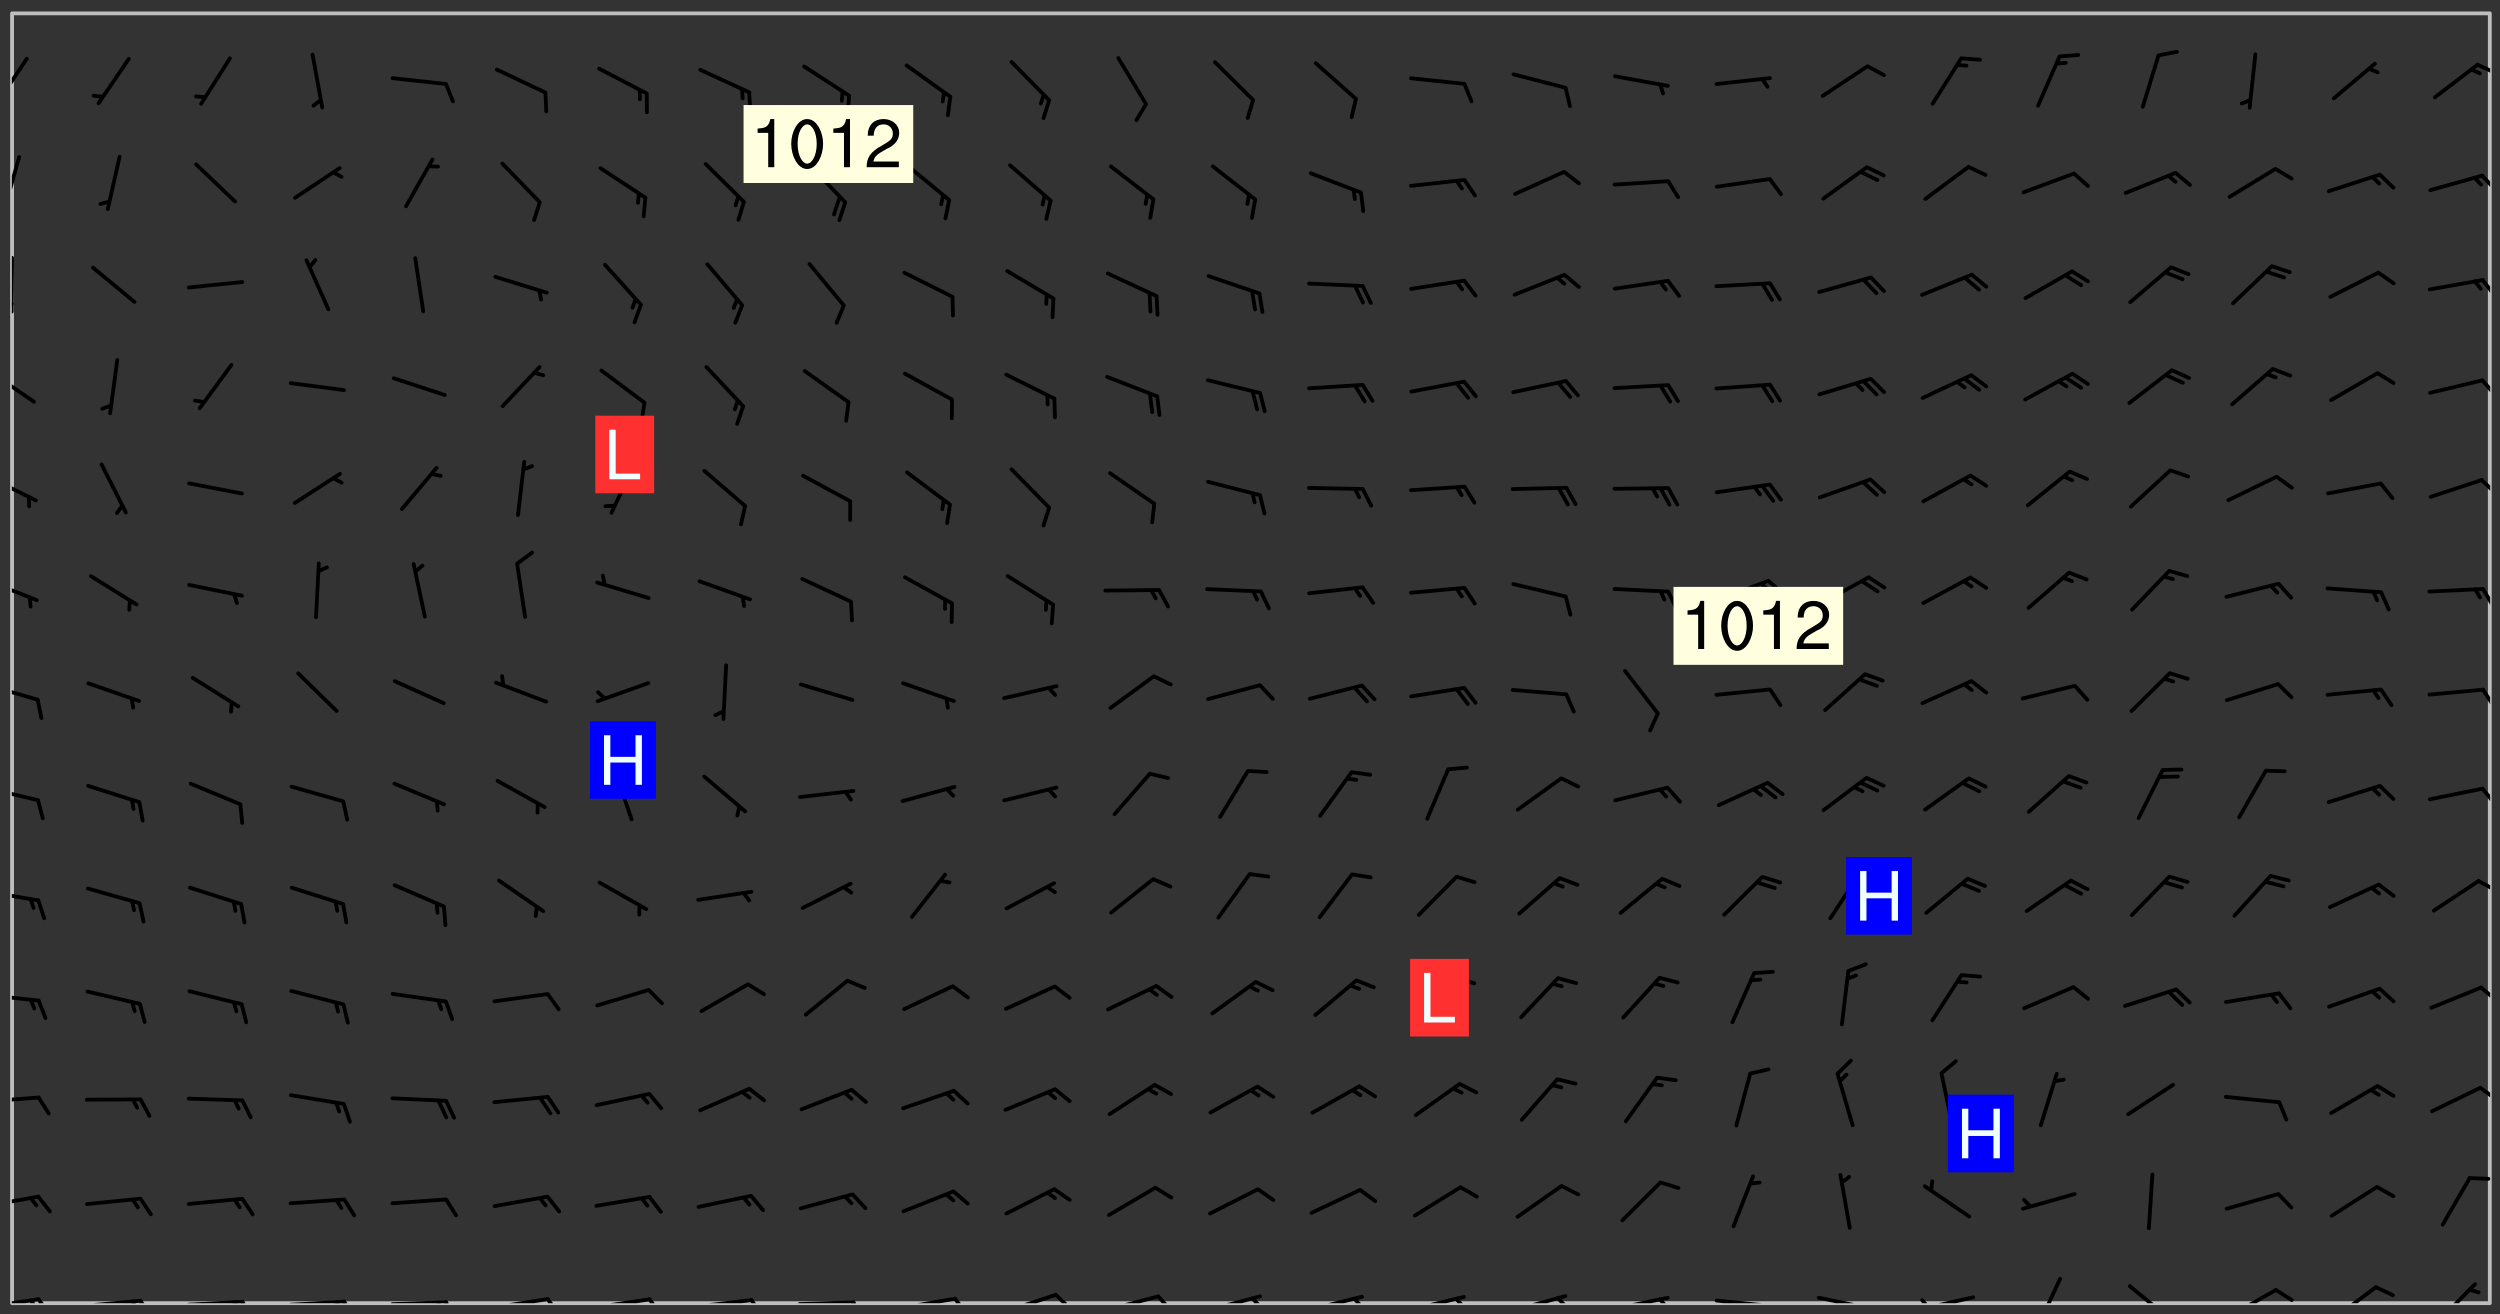 <svg xmlns="http://www.w3.org/2000/svg" role="img" xmlns:xlink="http://www.w3.org/1999/xlink" viewBox="142.45 309.95 326.84 171.84"><rect x="142.45" y="309.95" width="326.84" height="171.84" fill="#333333" stroke="none"/><defs><clipPath id="clip2"><path d="M 144 311.672 L 468 311.672 L 468 480.328 L 144 480.328 Z M 144 311.672"/></clipPath><clipPath id="clip3"><path d="M 144 479 L 148 479 L 148 480.328 L 144 480.328 Z M 144 479"/></clipPath><clipPath id="clip4"><path d="M 147 479 L 150 479 L 150 480.328 L 147 480.328 Z M 147 479"/></clipPath><clipPath id="clip5"><path d="M 146 479 L 148 479 L 148 480.328 L 146 480.328 Z M 146 479"/></clipPath><clipPath id="clip6"><path d="M 153 479 L 162 479 L 162 480.328 L 153 480.328 Z M 153 479"/></clipPath><clipPath id="clip7"><path d="M 160 479 L 163 479 L 163 480.328 L 160 480.328 Z M 160 479"/></clipPath><clipPath id="clip8"><path d="M 159 479 L 161 479 L 161 480.328 L 159 480.328 Z M 159 479"/></clipPath><clipPath id="clip9"><path d="M 166 479 L 175 479 L 175 480.328 L 166 480.328 Z M 166 479"/></clipPath><clipPath id="clip10"><path d="M 173 479 L 176 479 L 176 480.328 L 173 480.328 Z M 173 479"/></clipPath><clipPath id="clip11"><path d="M 172 479 L 174 479 L 174 480.328 L 172 480.328 Z M 172 479"/></clipPath><clipPath id="clip12"><path d="M 180 479 L 188 479 L 188 480.328 L 180 480.328 Z M 180 479"/></clipPath><clipPath id="clip13"><path d="M 187 479 L 189 479 L 189 480.328 L 187 480.328 Z M 187 479"/></clipPath><clipPath id="clip14"><path d="M 186 479 L 188 479 L 188 480.328 L 186 480.328 Z M 186 479"/></clipPath><clipPath id="clip15"><path d="M 193 479 L 202 479 L 202 480.328 L 193 480.328 Z M 193 479"/></clipPath><clipPath id="clip16"><path d="M 200 479 L 203 479 L 203 480.328 L 200 480.328 Z M 200 479"/></clipPath><clipPath id="clip17"><path d="M 199 479 L 201 479 L 201 480.328 L 199 480.328 Z M 199 479"/></clipPath><clipPath id="clip18"><path d="M 206 479 L 215 479 L 215 480.328 L 206 480.328 Z M 206 479"/></clipPath><clipPath id="clip19"><path d="M 213 479 L 216 479 L 216 480.328 L 213 480.328 Z M 213 479"/></clipPath><clipPath id="clip20"><path d="M 220 479 L 228 479 L 228 480.328 L 220 480.328 Z M 220 479"/></clipPath><clipPath id="clip21"><path d="M 227 479 L 230 479 L 230 480.328 L 227 480.328 Z M 227 479"/></clipPath><clipPath id="clip22"><path d="M 233 479 L 241 479 L 241 480.328 L 233 480.328 Z M 233 479"/></clipPath><clipPath id="clip23"><path d="M 240 479 L 243 479 L 243 480.328 L 240 480.328 Z M 240 479"/></clipPath><clipPath id="clip24"><path d="M 246 479 L 255 479 L 255 480.328 L 246 480.328 Z M 246 479"/></clipPath><clipPath id="clip25"><path d="M 253 479 L 256 479 L 256 480.328 L 253 480.328 Z M 253 479"/></clipPath><clipPath id="clip26"><path d="M 260 479 L 268 479 L 268 480.328 L 260 480.328 Z M 260 479"/></clipPath><clipPath id="clip27"><path d="M 267 479 L 270 479 L 270 480.328 L 267 480.328 Z M 267 479"/></clipPath><clipPath id="clip28"><path d="M 273 478 L 281 478 L 281 480.328 L 273 480.328 Z M 273 478"/></clipPath><clipPath id="clip29"><path d="M 280 478 L 283 478 L 283 480.328 L 280 480.328 Z M 280 478"/></clipPath><clipPath id="clip30"><path d="M 286 479 L 295 479 L 295 480.328 L 286 480.328 Z M 286 479"/></clipPath><clipPath id="clip31"><path d="M 293 479 L 296 479 L 296 480.328 L 293 480.328 Z M 293 479"/></clipPath><clipPath id="clip32"><path d="M 300 479 L 308 479 L 308 480.328 L 300 480.328 Z M 300 479"/></clipPath><clipPath id="clip33"><path d="M 305 479 L 308 479 L 308 480.328 L 305 480.328 Z M 305 479"/></clipPath><clipPath id="clip34"><path d="M 313 479 L 321 479 L 321 480.328 L 313 480.328 Z M 313 479"/></clipPath><clipPath id="clip35"><path d="M 319 479 L 321 479 L 321 480.328 L 319 480.328 Z M 319 479"/></clipPath><clipPath id="clip36"><path d="M 326 479 L 335 479 L 335 480.328 L 326 480.328 Z M 326 479"/></clipPath><clipPath id="clip37"><path d="M 332 479 L 334 479 L 334 480.328 L 332 480.328 Z M 332 479"/></clipPath><clipPath id="clip38"><path d="M 340 479 L 348 479 L 348 480.328 L 340 480.328 Z M 340 479"/></clipPath><clipPath id="clip39"><path d="M 345 479 L 348 479 L 348 480.328 L 345 480.328 Z M 345 479"/></clipPath><clipPath id="clip40"><path d="M 353 479 L 361 479 L 361 480.328 L 353 480.328 Z M 353 479"/></clipPath><clipPath id="clip41"><path d="M 359 479 L 361 479 L 361 480.328 L 359 480.328 Z M 359 479"/></clipPath><clipPath id="clip42"><path d="M 366 479 L 375 479 L 375 480.328 L 366 480.328 Z M 366 479"/></clipPath><clipPath id="clip43"><path d="M 379 479 L 388 479 L 388 480.328 L 379 480.328 Z M 379 479"/></clipPath><clipPath id="clip44"><path d="M 393 479 L 401 479 L 401 480.328 L 393 480.328 Z M 393 479"/></clipPath><clipPath id="clip45"><path d="M 393 479 L 395 479 L 395 480.328 L 393 480.328 Z M 393 479"/></clipPath><clipPath id="clip46"><path d="M 408 476 L 413 476 L 413 480.328 L 408 480.328 Z M 408 476"/></clipPath><clipPath id="clip47"><path d="M 420 477 L 427 477 L 427 480.328 L 420 480.328 Z M 420 477"/></clipPath><clipPath id="clip48"><path d="M 433 478 L 441 478 L 441 480.328 L 433 480.328 Z M 433 478"/></clipPath><clipPath id="clip49"><path d="M 439 478 L 443 478 L 443 480.328 L 439 480.328 Z M 439 478"/></clipPath><clipPath id="clip50"><path d="M 447 477 L 454 477 L 454 480.328 L 447 480.328 Z M 447 477"/></clipPath><clipPath id="clip51"><path d="M 460 477 L 467 477 L 467 480.328 L 460 480.328 Z M 460 477"/></clipPath><clipPath id="clip52"><path d="M 144 466 L 148 466 L 148 468 L 144 468 Z M 144 466"/></clipPath><clipPath id="clip53"><path d="M 465 463 L 468 463 L 468 465 L 465 465 Z M 465 463"/></clipPath><clipPath id="clip54"><path d="M 144 453 L 148 453 L 148 455 L 144 455 Z M 144 453"/></clipPath><clipPath id="clip55"><path d="M 466 451 L 468 451 L 468 454 L 466 454 Z M 466 451"/></clipPath><clipPath id="clip56"><path d="M 144 439 L 148 439 L 148 442 L 144 442 Z M 144 439"/></clipPath><clipPath id="clip57"><path d="M 466 438 L 468 438 L 468 441 L 466 441 Z M 466 438"/></clipPath><clipPath id="clip58"><path d="M 144 426 L 148 426 L 148 428 L 144 428 Z M 144 426"/></clipPath><clipPath id="clip59"><path d="M 466 424 L 468 424 L 468 427 L 466 427 Z M 466 424"/></clipPath><clipPath id="clip60"><path d="M 144 412 L 148 412 L 148 415 L 144 415 Z M 144 412"/></clipPath><clipPath id="clip61"><path d="M 466 412 L 468 412 L 468 416 L 466 416 Z M 466 412"/></clipPath><clipPath id="clip62"><path d="M 144 399 L 148 399 L 148 402 L 144 402 Z M 144 399"/></clipPath><clipPath id="clip63"><path d="M 466 399 L 468 399 L 468 403 L 466 403 Z M 466 399"/></clipPath><clipPath id="clip64"><path d="M 144 385 L 148 385 L 148 389 L 144 389 Z M 144 385"/></clipPath><clipPath id="clip65"><path d="M 466 386 L 468 386 L 468 390 L 466 390 Z M 466 386"/></clipPath><clipPath id="clip66"><path d="M 144 371 L 148 371 L 148 376 L 144 376 Z M 144 371"/></clipPath><clipPath id="clip67"><path d="M 466 372 L 468 372 L 468 375 L 466 375 Z M 466 372"/></clipPath><clipPath id="clip68"><path d="M 144 358 L 148 358 L 148 363 L 144 363 Z M 144 358"/></clipPath><clipPath id="clip69"><path d="M 466 359 L 468 359 L 468 362 L 466 362 Z M 466 359"/></clipPath><clipPath id="clip70"><path d="M 144 343 L 145 343 L 145 351 L 144 351 Z M 144 343"/></clipPath><clipPath id="clip71"><path d="M 144 349 L 145 349 L 145 351 L 144 351 Z M 144 349"/></clipPath><clipPath id="clip72"><path d="M 466 346 L 468 346 L 468 349 L 466 349 Z M 466 346"/></clipPath><clipPath id="clip73"><path d="M 144 330 L 146 330 L 146 338 L 144 338 Z M 144 330"/></clipPath><clipPath id="clip74"><path d="M 466 332 L 468 332 L 468 335 L 466 335 Z M 466 332"/></clipPath><clipPath id="clip75"><path d="M 144 317 L 147 317 L 147 324 L 144 324 Z M 144 317"/></clipPath><clipPath id="clip76"><path d="M 466 318 L 468 318 L 468 320 L 466 320 Z M 466 318"/></clipPath><g id="surface357" clip-path="url(#clip1)"><path fill="#fff" fill-opacity="0" fill-rule="evenodd" d="M 0 0 L 1000 0 L 1000 1000 L 0 1000 Z M 0 0"/><path fill="#d3d3d3" fill-opacity="0" fill-rule="evenodd" d="M162.152 355.867L161.918 356.16 161.977 356.395 162.094 356.566 162.27 356.801 162.562 357.148 162.676 357.207 162.793 357.035 162.852 356.801 163.027 356.625 163.492 356.449 164.191 356.449 164.426 356.742 164.715 357.559 164.773 357.734 164.949 357.965 165.301 358.199 166 358.898 166.172 359.074 166.406 359.422 166.641 359.832 166.93 360.414 167.34 360.879 167.57 361.113 167.805 361.289 167.922 361.52 168.098 361.812 168.27 362.977 168.27 363.211 168.328 363.5 168.387 363.617 168.504 363.734 168.852 364.145 168.969 364.316 169.145 364.492 169.32 364.727 169.438 364.898 169.609 365.25 169.668 365.484 169.902 365.891 170.137 365.832 169.961 366.008 169.902 366.938 169.32 366.938 169.086 366.824 168.738 366.938 168.621 367.055 168.562 367.348 168.504 367.523 168.387 367.695 167.922 367.988 167.863 368.223 167.805 368.336 167.805 368.98 167.863 369.152 167.863 369.562 167.922 369.621 167.922 370.027 167.98 370.434 168.098 370.609 168.156 370.668 168.387 371.309 168.328 371.602 168.328 372.301 168.27 372.883 168.27 373.117 168.211 373.348 168.156 373.699 168.156 375.621 168.211 375.738 168.637 375.738 168.27 375.855 168.246 376.207 169.137 377.375 170.879 377.914 172.219 378.273 172.219 378.812 172.309 379.621 172.844 380.336 174.363 380.605 175.254 380.52 175.344 381.684 175.879 381.863 177.039 381.684 179.094 380.699 180.254 380.336 182.133 380.16 183.828 379.98 183.648 380.699 182.133 380.785 180.883 380.875 180.078 381.145 179.004 381.953 179.273 382.672 179.809 383.57 179.629 384.195 179.363 385.004 179.629 386.082 180.254 386.98 181.059 387.16 182.309 386.98 182.043 387.703 182.141 388.207 182.195 388.5 182.195 388.672 182.254 388.965 182.254 389.371 182.43 389.488 182.781 389.605 183.188 389.605 183.48 389.43 183.594 389.312 183.652 389.195 183.77 388.965 183.828 388.789 184.18 388.324 184.41 388.148 184.586 388.09 184.762 388.148 184.82 388.324 184.938 389.312 184.992 389.781 185.051 389.953 185.168 390.188 185.344 390.246 186.16 390.305 186.449 390.305 186.566 390.539 186.625 390.945 186.684 391.297 186.684 392.402 186.801 392.695 186.918 393.043 187.207 393.742 187.383 394.094 187.965 394.848 188.316 395.023 188.488 395.082 188.957 395.316 189.598 395.781 189.945 396.016 190.238 396.191 190.531 396.246 190.762 396.309 191.578 396.656 191.871 396.832 191.984 397.004 192.336 397.355 192.453 397.531 192.977 398.172 192.977 398.461 193.035 398.812 193.035 399.16 193.094 399.512 193.152 399.801 193.27 399.859 193.441 399.918 193.617 399.918 194.199 400.152 194.375 400.27 194.551 400.559 194.727 400.793 194.84 401.027 195.133 401.258 195.25 401.375 195.25 401.785 195.309 401.84 195.598 402.074 195.832 402.191 195.891 402.309 196.008 402.48 196.066 402.598 196.297 402.832 196.355 403.008 196.59 403.066 196.707 403.125 196.59 403.238 196.531 403.355 196.531 403.473 196.414 403.766 196.297 404.055 196.297 404.637 196.473 404.754 196.59 404.812 196.648 404.93 196.766 405.047 196.879 405.105 197.055 405.453 197.113 405.805 197.172 406.211 197.172 406.387 197.113 406.562 196.996 407.262 196.996 407.434 197.113 407.609 197.406 407.902 197.812 407.902 197.988 408.02 198.105 408.191 198.223 408.484 198.223 408.719 197.695 408.719 197.465 408.484 197.23 408.484 197.055 408.543 196.996 409.242 197.055 409.59 197.172 409.766 197.348 410.176 197.465 410.406 197.754 410.875 197.93 410.93 198.453 410.93 198.688 410.988 199.445 411.629 199.504 411.922 199.504 412.156 199.562 412.215 199.793 412.562 199.793 412.914 199.676 413.086 199.676 413.379 199.969 413.668 200.262 413.844 200.434 413.902 200.727 414.078 201.02 414.195 201.602 414.602 201.891 414.836 202.184 415.012 202.402 415.172 202.418 415.184 202.648 415.359 203.289 415.883 203.465 416.117 203.582 416.293 203.758 416.469 203.871 416.641 203.871 417.281 203.988 417.457 204.457 417.574 205.039 417.691 205.273 417.75 205.504 417.863 205.797 417.98 205.91 418.039 206.496 418.391 206.785 418.562 206.961 418.625 207.137 418.68 207.312 418.738 208.012 419.09 208.301 419.266 208.535 419.32 208.824 419.496 209.059 419.613 209.699 420.02 209.992 420.137 210.164 420.195 210.398 420.254 210.809 420.312 211.039 420.371 211.273 420.488 211.332 420.66 210.922 420.836 211.391 420.895 211.449 421.188 211.562 421.422 211.738 421.477 211.973 421.535 212.148 421.594 212.555 421.711 213.195 421.945 213.312 422.117 213.371 422.352 213.371 422.527 213.312 422.645 213.254 423.051 213.488 423.285 213.605 423.344 213.953 423.461 214.594 423.691 214.77 423.809 215.059 423.926 215.234 424.102 215.469 424.566 216.051 425.672 216.227 425.848 216.574 426.023 216.75 426.141 217.102 426.258 218.148 426.781 218.383 426.84 218.848 426.953 219.141 427.012 219.605 427.188 220.363 427.77 220.598 428.004 220.945 428.469 221.121 428.645 221.41 428.879 222.227 429.578 222.52 429.754 222.809 430.043 223.102 430.219 223.395 430.508 224.09 431.148 224.266 431.324 224.559 431.559 224.848 431.793 225.316 432.082 225.957 432.664 226.305 432.898 226.539 433.191 226.887 433.539 227.238 434.004 228.172 434.996 228.52 435.402 228.637 435.578 228.871 435.637 228.984 435.754 229.629 435.93 229.859 436.043 230.094 436.102 230.387 436.277 230.617 436.395 231.551 437.094 231.957 437.5 232.191 437.676 232.598 437.852 232.832 437.969 233.648 438.316 233.996 438.551 234.23 438.668 234.523 438.957 234.754 439.074 235.512 439.426 235.863 439.598 236.094 439.656 236.387 439.773 236.621 439.832 237.492 440.008 238.309 440.008 238.777 440.238 238.949 440.297 239.824 440.996 240.289 441.113 240.582 441.172 240.758 441.23 240.988 441.289 241.457 441.348 241.805 441.406 242.156 441.465 242.562 441.523 242.855 441.523 243.027 441.582 243.027 441.812 243.203 441.988 243.496 441.988 243.844 442.047 244.195 442.105 244.895 442.223 245.535 442.223 246 441.988 246.293 441.812 246.465 441.695 246.875 441.523 247.164 441.348 248.098 440.883 248.566 440.59 249.09 440.297 249.555 440.125 250.02 439.949 251.07 439.484 251.359 439.367 251.77 439.25 252.059 439.133 252.586 438.957 254.102 438.258 254.684 437.91 254.973 437.852 255.266 437.793 255.613 437.676 256.488 437.445 256.84 437.328 256.953 437.328 257.188 437.27 258.062 437.035 258.297 436.977 259.109 436.977 259.461 436.918 260.277 436.801 260.449 436.742 260.801 436.688 261.094 436.629 261.324 436.57 262.141 436.395 262.316 436.336 262.664 436.336 262.898 436.277 263.363 436.16 264.121 435.988 264.355 435.93 264.703 435.93 265.113 435.812 265.402 435.754 266.688 435.695 266.977 435.695 267.387 435.637 267.617 435.578 267.793 435.578 268.668 435.461 269.074 435.461 269.484 435.344 269.832 435.344 270.184 435.23 271.055 435.172 272.805 435.172 273.852 435.461 274.262 435.578 274.551 435.695 274.902 435.812 275.191 435.93 276.242 436.102 276.531 436.16 276.824 436.16 277.117 436.219 277.289 436.277 277.699 436.336 277.871 436.395 277.988 436.453 278.105 436.453 278.223 436.512 278.574 436.57 278.688 436.57 279.098 436.637 281.02 437.031 282.945 437.426 284.465 437.875 286.16 438.594 288.305 439.398 289.91 438.68 291.34 437.875 292.5 436.797 293.75 436.348 296.785 435.629 298.66 435.27 300.805 433.922 303.039 432.668 305.539 431.41 307.234 430.961 309.02 430.781 310.18 430.512 310.805 431.051 312.145 430.781 312.859 429.793 313.844 428.449 314.289 428.27 315.094 427.91 316.969 427.371 318.754 426.922 320.004 426.652 321.164 426.562 322.863 426.473 324.824 426.203 326.074 426.113 326.613 426.113 327.238 426.023 328.129 426.023 330.273 425.844 332.684 425.664 335.273 425.574 336.969 425.754 338.578 425.844 340.008 426.203 341.168 426.922 343.043 427.91 344.203 429.438 344.469 430.152 345.098 430.242 345.453 431.141 345.988 431.68 346.523 433.207 347.598 433.566 348.133 433.566 347.328 434.102 347.418 435.809 348.133 438.504 349.023 439.309 349.918 440.297 350.633 441.555 352.418 442.094 353.938 441.914 354.293 443.258 355.902 442.453 356.883 441.914 357.152 442.184 357.469 441.969 357.688 441.824 358.488 442.273 358.938 441.914 359.293 441.914 359.828 441.645 360.367 440.926 360.902 440.656 361.527 439.668 362.688 440.117 363.527 440.488 364.922 441.105 366.617 440.926 368.223 440.926 370.008 441.016 370.188 439.309 370.723 437.965 371.527 438.234 372.02 439.082 372.422 439.488 372.332 440.027 372.332 440.387 373.047 440.836 373.758 440.566 375.188 440.566 375.547 441.555 375.992 442.812 376.707 444.156 377.957 444.785 379.652 445.414 380.367 445.234 380.547 444.695 381.527 444.605 381.977 444.965 382.062 446.223 381.797 446.852 381.262 447.031 381.262 447.57 381.977 448.555 382.242 449.094 383.227 450.082 384.027 451.16 383.762 451.52 383.672 452.418 383.047 454.75 382.691 456.816 382.602 458.609 382.422 459.328 382.332 459.867 382.332 461.305 381.352 463.188 380.992 464.895 380.457 465.793 379.652 466.961 379.387 467.5 381.441 468.754 381.527 469.113 381.172 469.652 381.082 469.473 381.082 470.281 381.172 471.719 380.727 472.434 379.652 472.527 379.387 473.242 379.922 474.141 380.727 474.859 381.887 475.668 383.227 475.938 383.672 476.297 383.316 476.746 381.527 476.656 380.277 476.207 379.562 475.488 378.938 475.398 378.762 478.988 378.574 480.297 467.934 480.297 467.934 311.703 412.664 311.703 412.664 360.785 413.426 360.91 416.715 361.453 418.738 364.289 418.738 367.043 421.09 367.375 423.438 367.707 427.488 367.707 426.109 371.867 424.086 372.574 422.062 373.277 421.52 373.621 418.926 375.238 418.738 375.355 416.715 373.277 415.984 370.535 413.312 368.457 411.938 364.957 411.871 364.875 409.914 362.203 412.664 360.785 412.664 311.703 294.422 311.703 294.422 403.117 294.539 403.148 294.672 403.16 294.746 403.234 294.852 403.281 294.941 403.34 295.027 403.398 295.117 403.457 295.414 403.754 295.473 403.844 295.504 403.961 295.531 404.078 295.547 404.215 295.516 404.332 295.457 404.422 295.398 404.508 295.355 404.613 295.309 404.715 295.281 404.836 295.281 404.98 295.457 405.25 295.605 405.398 295.68 405.484 295.754 405.559 295.797 405.664 295.859 405.754 295.918 405.84 295.961 405.945 296.02 406.035 296.066 406.137 296.109 406.242 296.168 406.328 296.285 406.508 296.359 406.582 296.422 406.668 296.48 406.758 296.523 406.863 296.582 406.953 296.641 407.039 296.703 407.129 296.762 407.219 296.805 407.32 296.922 407.5 296.996 407.574 297.055 407.66 297.129 407.734 297.219 407.793 297.324 407.84 297.473 407.84 297.605 407.824 297.738 407.84 297.84 407.793 297.914 407.719 297.961 407.617 297.945 407.484 297.945 407.336 297.898 407.23 297.871 407.113 297.824 407.012 297.797 406.891 297.754 406.789 297.691 406.699 297.648 406.598 297.605 406.492 297.574 406.375 297.559 406.242 297.547 406.105 297.633 406.047 297.691 405.961 297.812 405.93 297.855 406.035 297.871 406.168 297.871 406.285 297.93 406.387 297.988 406.477 298.078 406.535 298.227 406.684 298.285 406.773 298.328 406.879 298.316 406.98 298.402 407.039 298.508 407.086 298.594 407.145 298.684 407.203 298.758 407.277 298.641 407.305 298.535 407.352 298.449 407.41 298.375 407.484 298.316 407.574 298.254 407.66 298.227 407.781 298.18 407.883 298.137 407.988 298.105 408.105 298.094 408.238 298.078 408.371 298.078 408.52 298.105 408.637 298.152 408.742 298.195 408.844 298.254 408.934 298.328 409.008 298.418 409.066 298.492 409.141 298.582 409.199 298.641 409.289 298.684 409.395 298.73 409.496 298.848 409.527 298.98 409.543 299.129 409.543 299.246 409.512 299.352 409.555 299.395 409.66 299.441 409.762 299.469 409.883 299.5 410 299.527 410.117 299.559 410.238 299.586 410.355 299.691 410.398 299.793 410.445 299.926 410.43 300.074 410.578 300.137 410.664 300.211 410.738 300.281 410.812 300.371 410.875 300.477 410.918 300.578 410.961 300.695 410.992 300.832 411.008 300.949 410.977 301.023 410.902 301.051 410.785 301.039 410.652 301.008 410.531 300.98 410.414 301.023 410.309 301.141 410.309 301.23 410.371 301.348 410.398 301.496 410.398 301.629 410.414 301.777 410.414 301.91 410.43 302.043 410.414 302.191 410.414 302.324 410.398 302.457 410.387 302.594 410.398 302.711 410.371 302.844 410.355 303.035 410.297 302.977 410.473 302.961 410.605 302.934 410.727 302.918 410.859 302.859 410.945 302.727 410.961 302.621 411.008 302.516 411.051 302.398 411.082 302.281 411.109 302.016 411.141 301.867 411.141 301.734 411.156 301.66 411.23 301.719 411.316 301.867 411.465 301.984 411.645 302.059 411.715 302.148 411.777 302.238 411.836 302.324 411.895 302.414 411.953 302.516 411.996 302.621 412.059 302.727 412.102 302.812 412.16 302.918 412.207 303.02 412.25 303.199 412.367 303.258 412.457 303.215 412.559 303.168 412.664 303.184 412.797 303.406 413.02 303.465 413.109 303.508 413.211 303.539 413.332 303.582 413.434 303.598 413.566 303.629 413.684 303.641 413.82 303.672 413.938 303.82 414.086 303.922 414.129 304.027 414.172 304.145 414.203 304.277 414.219 304.414 414.234 304.531 414.234 304.648 414.203 304.738 414.145 304.781 414.039 304.828 413.938 304.871 413.832 304.902 413.715 304.914 413.582 304.914 413.434 304.902 413.301 304.887 413.168 304.855 413.051 304.812 412.945 304.766 412.84 304.723 412.738 304.68 412.633 304.664 412.5 304.68 412.367 304.707 412.25 304.738 412.133 304.766 412.012 304.812 411.91 304.902 411.852 304.988 411.789 305.062 411.715 305.152 411.656 305.375 411.434 305.434 411.348 305.508 411.273 305.625 411.094 305.684 411.008 305.684 410.859 305.609 410.785 305.508 410.738 305.402 410.695 305.301 410.652 305.242 410.562 305.195 410.457 305.168 410.34 305.258 410.281 305.375 410.25 305.477 410.207 305.656 410.09 305.805 409.941 305.816 409.809 305.805 409.703 305.715 409.645 305.582 409.66 305.434 409.66 305.301 409.676 305.168 409.66 305.047 409.629 304.961 409.57 304.887 409.496 304.828 409.406 304.766 409.32 304.648 409.141 304.59 409.055 304.621 408.934 304.707 408.875 304.828 408.844 304.887 408.758 304.887 408.637 304.855 408.52 304.797 408.43 304.738 408.344 304.691 408.238 304.664 408.121 304.648 407.988 304.707 407.898 304.781 407.824 304.871 407.766 304.988 407.586 305.062 407.512 305.121 407.426 305.27 407.277 305.391 407.246 305.523 407.23 305.656 407.246 305.73 407.32 305.773 407.426 305.789 407.559 305.758 407.676 305.641 407.707 305.508 407.719 305.359 407.867 305.316 407.973 305.27 408.074 305.242 408.195 305.211 408.312 305.211 408.461 305.242 408.578 305.285 408.684 305.344 408.773 305.418 408.844 305.492 408.918 305.609 408.949 305.73 408.977 305.848 408.949 305.98 408.934 306.098 408.934 306.188 408.992 306.262 409.066 306.309 409.172 306.367 409.258 306.469 409.305 306.602 409.32 306.707 409.363 306.793 409.422 306.781 409.527 306.707 409.602 306.527 409.719 306.469 409.809 306.379 409.867 306.309 409.941 306.234 410.016 306.172 410.105 306.145 410.223 306.129 410.355 306.145 410.488 306.129 410.621 306.129 410.77 306.145 410.902 306.172 411.02 306.203 411.141 306.277 411.215 306.367 411.273 306.453 411.332 306.543 411.391 306.66 411.422 306.66 411.508 306.559 411.555 306.469 411.613 306.203 411.645 306.086 411.672 305.938 411.672 305.832 411.715 305.73 411.762 305.672 411.852 305.609 412.086 305.598 412.219 305.566 412.34 305.551 412.473 305.551 412.766 305.539 412.898 305.551 413.035 305.566 413.168 305.699 413.184 305.832 413.195 305.953 413.227 306.039 413.285 306.113 413.359 306.16 413.465 306.203 413.566 306.219 413.699 306.219 414.145 306.203 414.277 306.203 414.723 306.234 414.988 306.262 415.105 306.277 415.238 306.309 415.355 306.395 415.566 306.426 415.832 306.426 415.98 306.395 416.098 306.367 416.215 306.336 416.336 306.309 416.453 306.277 416.57 306.246 416.691 306.234 416.824 306.219 416.957 306.309 417.016 306.426 416.984 306.527 417 306.574 417.105 306.543 417.371 306.543 417.812 306.5 417.918 306.453 418.023 306.41 418.125 306.367 418.23 306.309 418.316 306.277 418.438 306.234 418.555 306.203 418.672 306.188 418.805 306.203 418.938 306.262 419.027 306.367 419.074 306.453 419.133 306.512 419.219 306.5 419.355 306.469 419.473 306.426 419.574 306.426 420.02 306.41 420.152 306.41 420.301 306.379 420.418 306.336 420.523 306.309 420.641 306.262 420.746 306.219 420.848 306.188 420.969 306.16 421.086 306.129 421.219 306.098 421.336 306.07 421.453 306.027 421.559 305.996 421.676 305.965 421.797 305.953 421.93 305.938 422.062 305.938 422.359 305.965 422.477 305.965 422.625 306.012 423.023 306.039 423.141 306.098 423.23 306.219 423.262 306.367 423.262 306.5 423.246 306.559 423.336 306.559 423.453 306.5 423.543 306.41 423.602 306.309 423.645 306.203 423.691 306.113 423.75 306.027 423.809 305.891 423.824 305.773 423.793 305.641 423.777 305.539 423.824 305.477 423.91 305.465 424.047 305.449 424.18 305.418 424.297 305.391 424.414 305.375 424.547 305.344 424.668 305.344 424.965 305.359 425.098 305.391 425.215 305.391 425.363 305.402 425.496 305.402 425.645 305.375 425.762 305.328 425.863 305.301 425.984 305.27 426.102 305.211 426.191 305.137 426.266 305.035 426.309 304.93 426.355 304.812 426.383 304.691 426.414 304.59 426.367 304.648 426.281 304.754 426.234 304.781 426.117 304.812 426 304.84 425.879 304.871 425.762 304.871 425.613 304.887 425.48 304.855 425.363 304.812 425.258 304.707 425.273 304.633 425.348 304.531 425.391 304.441 425.453 304.367 425.527 304.324 425.629 304.309 425.762 304.277 425.879 304.25 426 304.219 426.117 304.191 426.234 304.16 426.355 304.133 426.473 304.102 426.59 304.059 426.695 303.969 426.754 303.879 426.754 303.762 426.723 303.73 426.637 303.746 426.5 303.715 426.383 303.715 426.234 303.703 426.102 303.703 425.953 303.641 425.719 303.613 425.598 303.57 425.496 303.523 425.391 303.465 425.305 303.406 425.215 303.363 425.109 303.301 425.023 303.152 424.875 303.082 424.801 302.977 424.754 302.871 424.711 302.77 424.668 302.473 424.371 302.383 424.297 302.297 424.238 302.191 424.195 302.102 424.133 302.016 424.074 301.91 424.031 301.82 423.973 301.734 423.91 301.66 423.84 301.555 423.793 301.469 423.734 301.363 423.691 301.273 423.629 301.172 423.586 301.066 423.543 300.98 423.484 300.875 423.438 300.77 423.395 300.668 423.348 300.578 423.289 300.477 423.246 300.371 423.203 300.281 423.141 300.164 423.113 300.031 423.098 299.898 423.113 299.75 423.113 299.617 423.129 299.5 423.098 299.41 423.039 299.336 422.965 299.246 422.906 299.145 422.859 298.996 422.859 298.875 422.832 298.773 422.789 298.699 422.715 298.582 422.535 298.492 422.477 298.391 422.434 298.301 422.371 298.195 422.328 298.105 422.27 298.02 422.211 297.914 422.164 297.855 422.078 297.797 421.988 297.754 421.883 297.707 421.781 297.633 421.707 297.547 421.648 297.473 421.574 297.383 421.516 297.16 421.293 297.117 421.188 297.086 420.922 297.191 420.879 297.336 420.879 297.441 420.922 297.516 420.996 297.605 421.055 297.691 421.113 297.797 421.16 297.887 421.219 298.035 421.367 298.105 421.441 298.254 421.59 298.316 421.676 298.391 421.75 298.477 421.809 298.551 421.883 298.641 421.945 298.73 422.004 298.816 422.062 299.086 422.238 299.188 422.285 299.293 422.328 299.395 422.371 299.441 422.297 299.5 422.211 299.574 422.137 299.645 422.062 299.75 422.105 299.824 422.18 299.883 422.27 299.926 422.371 299.973 422.477 300.016 422.582 300.137 422.609 300.254 422.582 300.328 422.492 300.371 422.387 300.43 422.297 300.504 422.223 300.609 422.18 300.727 422.152 300.859 422.164 300.949 422.223 301.098 422.371 301.156 422.461 301.199 422.566 301.246 422.668 301.289 422.773 301.332 422.875 301.438 422.922 301.543 422.965 301.676 422.98 301.762 422.922 301.82 422.832 301.895 422.758 302 422.715 302.117 422.742 302.223 422.789 302.324 422.832 302.43 422.875 302.531 422.922 302.711 423.039 302.711 423.156 302.695 423.289 302.711 423.422 302.727 423.559 302.785 423.645 302.887 423.691 303.008 423.719 303.125 423.75 303.273 423.75 303.391 423.719 303.449 423.629 303.629 423.512 303.688 423.422 303.762 423.348 303.82 423.262 303.938 423.082 304.117 422.965 304.234 422.996 304.324 423.055 304.367 423.129 304.352 423.262 304.352 423.379 304.441 423.438 304.59 423.438 304.723 423.422 304.855 423.41 305.121 423.379 305.227 423.336 305.344 423.305 305.465 423.277 305.539 423.203 305.609 423.129 305.672 423.039 305.656 422.934 305.609 422.832 305.508 422.789 305.402 422.773 305.285 422.801 305.02 422.832 304.871 422.832 304.797 422.758 304.707 422.699 304.59 422.668 304.473 422.641 304.34 422.625 304.191 422.625 304.059 422.641 303.762 422.641 303.656 422.594 303.508 422.445 303.465 422.344 303.406 422.254 303.629 422.031 303.715 421.973 303.82 421.93 303.938 421.898 304.07 421.883 304.203 421.898 304.34 421.914 304.441 421.957 304.574 421.945 304.664 421.883 304.766 421.84 304.828 421.75 304.781 421.648 304.691 421.59 304.574 421.559 304.473 421.516 304.414 421.426 304.352 421.336 304.352 421.219 304.367 421.086 304.473 421.039 304.547 420.969 304.547 420.848 304.457 420.789 304.426 420.672 304.516 420.613 304.59 420.539 304.633 420.434 304.691 420.344 304.738 420.242 304.754 420.109 304.754 419.961 304.707 419.855 304.664 419.754 304.574 419.695 304.441 419.68 304.34 419.637 304.203 419.621 304.086 419.59 303.641 419.59 303.508 419.574 303.375 419.562 303.242 419.547 303.125 419.516 302.977 419.516 302.844 419.5 302.711 419.488 302.445 419.457 302.324 419.414 302.238 419.355 302.164 419.281 302.164 419.133 302.176 419 302.281 418.953 302.383 418.91 302.516 418.895 302.668 418.895 302.801 418.879 303.094 418.879 303.215 418.91 303.316 418.953 303.406 419.012 303.641 419.074 303.762 419.027 303.852 418.969 303.953 418.926 304.086 418.91 304.191 418.953 304.293 419 304.426 419.012 304.547 418.984 304.691 418.984 304.812 418.953 304.93 418.926 305.035 418.879 305.109 418.805 305.195 418.746 305.344 418.598 305.402 418.512 305.449 418.406 305.477 418.289 305.492 418.184 305.391 418.141 305.301 418.082 305.184 418.051 305.078 418.008 304.988 417.945 304.914 417.859 304.84 417.785 304.738 417.742 304.633 417.695 304.531 417.652 304.473 417.562 304.426 417.461 304.34 417.25 304.277 417.164 304.219 417.074 304.145 417 304.059 416.941 303.789 416.941 303.672 416.973 303.582 417.031 303.48 417.074 303.348 417.09 303.242 417.074 303.215 416.957 303.152 416.867 303.035 416.836 302.934 416.793 302.785 416.645 302.754 416.527 302.738 416.422 302.812 416.348 302.992 416.23 303.109 416.203 303.227 416.172 303.363 416.188 303.465 416.23 303.57 416.273 303.672 416.32 303.777 416.363 303.895 416.395 304.027 416.41 304.145 416.438 304.277 416.453 304.383 416.438 304.473 416.379 304.398 416.305 304.293 416.262 304.219 416.188 304.145 416.098 303.996 415.949 303.91 415.891 303.82 415.832 303.746 415.758 303.656 415.699 303.555 415.652 303.434 415.625 303.332 415.578 303.227 415.535 303.109 415.504 303.008 415.461 302.887 415.43 302.738 415.43 302.621 415.461 302.516 415.504 302.43 415.566 302.25 415.684 302.164 415.742 302.074 415.801 301.969 415.848 301.883 415.906 301.777 415.949 301.676 415.992 301.57 416.039 301.496 416.113 301.438 416.203 301.379 416.289 301.332 416.395 301.273 416.48 301.199 416.555 301.066 416.543 300.949 416.512 300.832 416.512 300.758 416.586 300.668 416.645 300.594 416.719 300.504 416.777 300.418 416.836 300.312 416.883 300.211 416.926 300.074 416.941 299.973 416.898 299.824 416.75 299.719 416.703 299.633 416.703 299.527 416.75 299.426 416.793 299.305 416.824 299.188 416.793 299.113 416.719 299.113 416.602 299.145 416.48 299.219 416.41 299.277 416.32 299.352 416.246 299.469 416.215 299.574 416.172 299.867 416.172 300 416.156 300.137 416.141 300.238 416.098 300.328 416.039 300.43 415.992 300.52 415.934 300.652 415.922 300.742 415.98 300.875 415.992 300.965 415.934 301.051 415.875 301.156 415.832 301.246 415.773 301.332 415.711 301.422 415.652 301.57 415.504 301.629 415.418 301.688 415.328 301.793 415.285 301.926 415.27 302.043 415.297 302.164 415.328 302.223 415.27 302.281 415.18 302.312 414.914 302.34 414.797 302.445 414.809 302.578 414.824 302.68 414.781 302.77 414.723 302.828 414.633 302.902 414.559 302.961 414.469 303.008 414.367 303.02 414.234 303.008 414.102 302.961 413.996 302.812 413.848 302.754 413.758 302.695 413.672 302.652 413.566 302.652 413.121 302.668 412.988 302.668 412.84 302.68 412.707 302.621 412.648 302.531 412.707 302.43 412.664 302.25 412.547 302.164 412.488 302.102 412.398 302.043 412.309 301.969 412.234 301.883 412.176 301.762 412.207 301.66 412.219 301.555 412.266 301.469 412.324 301.363 412.367 301.215 412.516 301.125 412.574 301.039 412.633 300.949 412.695 300.844 412.738 300.711 412.754 300.711 412.633 300.816 412.59 300.934 412.559 301.008 412.488 301.051 412.383 301.051 412.234 301.023 412.117 300.875 411.969 300.742 411.953 300.594 411.953 300.477 411.984 300.371 412.027 300.27 412.07 300.18 412.133 300.062 412.16 299.988 412.086 300 411.953 299.957 411.852 299.914 411.746 299.824 411.688 299.707 411.715 299.586 411.746 299.469 411.777 299.367 411.82 299.246 411.852 299.145 411.895 299.039 411.938 298.949 411.996 298.848 412.012 298.848 411.895 298.863 411.762 298.805 411.672 298.73 411.715 298.582 411.863 298.523 411.953 298.449 412.027 298.402 412.133 298.359 412.234 298.285 412.309 298.227 412.398 298.152 412.473 298.094 412.559 298.02 412.633 297.93 412.695 297.855 412.766 297.781 412.84 297.68 412.855 297.547 412.871 297.441 412.828 297.441 412.707 297.59 412.559 297.633 412.457 297.691 412.367 297.738 412.266 297.781 412.16 297.84 412.07 297.871 411.953 297.914 411.852 297.945 411.73 297.973 411.613 298.02 411.508 298.062 411.406 298.105 411.301 298.18 411.23 298.27 411.168 298.359 411.109 298.461 411.066 298.758 411.066 299.023 411.035 299.129 410.992 299.055 410.918 298.938 410.887 298.832 410.844 298.742 410.785 298.641 410.738 298.551 410.68 298.449 410.637 298.344 410.594 298.254 410.531 298.168 410.473 298.062 410.43 297.961 410.387 297.84 410.355 297.723 410.324 297.621 410.281 297.5 410.25 297.398 410.207 297.309 410.148 297.266 410.043 297.25 409.91 297.352 409.867 297.484 409.852 297.621 409.867 297.754 409.852 297.855 409.809 297.914 409.719 297.93 409.613 297.84 409.555 297.766 409.48 297.664 409.438 297.574 409.379 297.426 409.23 297.383 409.125 297.367 408.992 297.367 408.699 297.309 408.609 297.219 408.551 297.145 408.477 297.102 408.371 297.07 408.254 297.012 408.164 296.938 408.09 296.82 408.062 296.746 407.988 296.656 407.93 296.566 407.867 296.48 407.809 296.406 407.734 296.348 407.648 296.301 407.543 296.215 407.484 296.066 407.336 295.871 407.277 295.738 407.293 295.637 407.336 295.562 407.41 295.516 407.512 295.473 407.617 295.414 407.707 295.355 407.793 295.059 408.09 294.969 408.148 294.883 408.148 294.82 408.062 294.777 407.957 294.809 407.84 294.867 407.75 294.895 407.633 294.883 407.5 294.793 407.438 294.688 407.484 294.57 407.512 294.453 407.543 294.184 407.719 294.082 407.766 293.965 407.793 293.859 407.84 293.77 407.898 293.668 407.941 293.609 407.855 293.562 407.75 293.578 407.617 293.625 407.512 293.695 407.438 293.77 407.367 293.828 407.277 293.828 407.129 293.785 407.023 293.547 407.023 293.445 407.07 293.414 407.188 293.387 407.305 293.355 407.426 293.281 407.469 293.148 407.484 293.074 407.438 293.031 407.336 292.988 407.23 292.941 407.129 292.898 407.023 292.777 407.055 292.676 407.098 292.543 407.113 292.426 407.145 292.32 407.188 292.23 407.246 292.129 407.293 292.008 407.32 291.875 407.336 291.773 407.293 291.715 407.203 291.668 407.098 291.625 406.996 291.582 406.891 291.582 406.773 291.641 406.684 291.727 406.625 291.906 406.508 292.008 406.461 292.113 406.418 292.219 406.359 292.32 406.316 292.41 406.254 292.512 406.211 292.617 406.152 292.719 406.105 292.809 406.047 292.914 406.004 293.016 405.961 293.105 405.898 293.207 405.855 293.344 405.84 293.461 405.871 293.562 405.914 293.684 405.945 293.785 405.988 293.891 406.035 293.992 406.078 294.098 406.121 294.199 406.168 294.305 406.211 294.406 406.254 294.512 406.301 294.598 406.359 294.703 406.402 294.82 406.434 294.926 406.477 295.027 406.523 295.117 406.582 295.223 406.625 295.324 406.668 295.43 406.715 295.547 406.742 295.648 406.789 295.77 406.816 295.918 406.816 296.004 406.758 296.02 406.656 296.078 406.566 296.051 406.449 295.977 406.375 295.859 406.195 295.785 406.121 295.695 406.047 295.516 405.93 295.43 405.871 295.324 405.828 295.223 405.781 294.953 405.605 294.895 405.516 294.82 405.441 294.762 405.352 294.719 405.25 294.688 405.133 294.672 404.996 294.672 404.434 294.66 404.301 294.645 404.168 294.613 404.051 294.598 403.918 294.586 403.785 294.555 403.664 294.332 403.441 294.273 403.355 294.258 403.25 294.289 403.133 294.422 403.117 294.422 311.703 172.992 311.703 172.992 313.156 172.934 313.391 172.582 314.441 172.41 314.965 172.293 315.312 172.117 315.723 172 315.895 171.766 316.188 171.535 316.246 171.184 316.246 171.066 316.305 170.836 316.711 170.836 317.004 170.953 317.18 171.184 317.41 171.301 317.645 171.941 318.402 172.234 318.867 172.41 319.102 172.641 319.453 172.875 319.801 173.516 320.617 173.691 321.082 173.863 321.492 173.98 322.188 174.156 322.656 174.273 324.055 174.332 324.52 174.332 325.395 174.449 326.441 174.449 331.223 174.391 331.688 174.039 332.969 173.863 333.492 173.75 333.902 173.398 334.832 172.934 336 172.699 336.582 172.582 336.758 172.41 337.105 172.234 337.512 171.883 338.328 171.824 338.621 171.711 338.914 171.594 339.203 171.535 339.379 171.418 340.254 171.359 340.66 171.301 340.777 171.242 340.953 171.184 341.125 170.953 341.652 170.836 341.824 170.836 342.059 170.719 342.293 170.66 342.465 170.484 343.051 170.484 343.34 170.426 343.516 170.426 343.809 170.367 343.922 170.309 344.449 170.309 344.621 170.254 344.855 170.254 347.477 170.078 348.293 169.961 348.469 169.785 348.703 169.668 348.875 169.555 349.109 168.969 350.043 168.738 350.332 168.445 350.797 168.27 351.031 167.98 351.383 167.629 352.082 167.516 352.312 167.34 352.723 167.164 352.953 166.758 353.48 165.941 354.18 165.648 354.352 165.359 354.586 165.184 354.703 165.008 354.879 164.484 355.285 163.957 355.461 163.785 355.637 163.551 355.691 162.91 355.867 162.152 355.867M174.363 386.891L173.289 387.34 173.648 388.234 174.898 387.52 175.344 386.98 174.363 386.891"/><path fill="#d3d3d3" fill-opacity="0" fill-rule="evenodd" d="M201.508 416.598L200.613 416.598 201.062 417.227 202.043 417.586 202.848 417.496 203.293 416.508 203.117 416.598 202.402 416.242 201.508 416.598M356.129 475.668L356.07 475.145 356.07 474.852 356.184 474.559 356.242 474.328 356.711 473.859 356.824 473.859 356.941 473.746 357.059 473.688 357.234 473.688 357.469 473.629 357.816 473.629 358.051 473.688 358.168 473.746 358.398 473.918 358.457 474.094 358.574 474.676 358.574 474.969 358.457 475.145 358.285 475.434 358.109 475.609 357.582 476.133 357.352 476.367 357.234 476.426 357.059 476.426 356.941 476.367 356.535 476.074 356.359 475.957 356.242 475.898 356.184 475.785 356.129 475.668M362.77 464.711L362.711 464.539 362.711 463.43 362.77 463.258 362.945 463.199 363.117 463.141 363.293 463.141 363.527 463.082 363.645 463.141 363.703 463.84 363.645 464.012 363.527 464.188 363.41 464.246 363.176 464.77 363.062 464.828 362.828 464.828 362.77 464.711M372.383 450.32L372.266 450.145 372.266 449.445 372.559 448.57 372.676 448.398 372.852 448.047 372.965 447.816 373.082 447.523 373.434 446.766 373.551 446.535 373.723 446.301 373.898 446.301 374.016 446.242 374.656 446.242 374.773 446.301 375.008 446.535 375.18 446.648 375.531 446.941 375.648 447.059 375.762 447.234 375.762 447.348 375.879 447.406 375.996 447.523 375.996 448.223 375.938 448.398 375.938 448.629 375.879 448.805 375.531 449.855 375.414 450.086 375.297 450.32 375.18 450.379 374.949 450.613 374.309 450.902 373.434 450.902 373.023 450.785 372.383 450.32"/><path fill="none" stroke="#bebebe" stroke-linecap="round" stroke-linejoin="round" stroke-miterlimit="10" stroke-width=".5" d="M 431.957 354.305 L 108.027 354.305 L 108.027 185.68 L 431.957 185.68 L 431.957 354.305" transform="matrix(1 0 0 -1 36 666)"/><g clip-path="url(#clip2)"><path fill="#fff" fill-opacity="0" fill-rule="evenodd" d="M 144 311.672 L 144 480.328 L 468 480.328 L 468 311.672 L 144 311.672"/></g><g clip-path="url(#clip3)"><path fill="none" stroke="#000" stroke-linecap="round" stroke-linejoin="round" stroke-miterlimit="10" stroke-width=".5" d="M 111.477 186.188 L 104.523 185.156" transform="matrix(1 0 0 -1 36 666)"/></g><g clip-path="url(#clip4)"><path fill="none" stroke="#000" stroke-linecap="round" stroke-linejoin="round" stroke-miterlimit="10" stroke-width=".5" d="M 111.477 186.188 L 112.934 184.211" transform="matrix(1 0 0 -1 36 666)"/></g><g clip-path="url(#clip5)"><path fill="none" stroke="#000" stroke-linecap="round" stroke-linejoin="round" stroke-miterlimit="10" stroke-width=".5" d="M 110.465 186.035 L 111.191 185.051" transform="matrix(1 0 0 -1 36 666)"/></g><g clip-path="url(#clip6)"><path fill="none" stroke="#000" stroke-linecap="round" stroke-linejoin="round" stroke-miterlimit="10" stroke-width=".5" d="M 124.812 185.992 L 117.816 185.352" transform="matrix(1 0 0 -1 36 666)"/></g><g clip-path="url(#clip7)"><path fill="none" stroke="#000" stroke-linecap="round" stroke-linejoin="round" stroke-miterlimit="10" stroke-width=".5" d="M 124.812 185.992 L 126.16 183.938" transform="matrix(1 0 0 -1 36 666)"/></g><g clip-path="url(#clip8)"><path fill="none" stroke="#000" stroke-linecap="round" stroke-linejoin="round" stroke-miterlimit="10" stroke-width=".5" d="M 123.797 185.898 L 124.469 184.871" transform="matrix(1 0 0 -1 36 666)"/></g><g clip-path="url(#clip9)"><path fill="none" stroke="#000" stroke-linecap="round" stroke-linejoin="round" stroke-miterlimit="10" stroke-width=".5" d="M 138.141 185.855 L 131.121 185.484" transform="matrix(1 0 0 -1 36 666)"/></g><g clip-path="url(#clip10)"><path fill="none" stroke="#000" stroke-linecap="round" stroke-linejoin="round" stroke-miterlimit="10" stroke-width=".5" d="M 138.141 185.855 L 139.402 183.754" transform="matrix(1 0 0 -1 36 666)"/></g><g clip-path="url(#clip11)"><path fill="none" stroke="#000" stroke-linecap="round" stroke-linejoin="round" stroke-miterlimit="10" stroke-width=".5" d="M 137.117 185.805 L 137.75 184.75" transform="matrix(1 0 0 -1 36 666)"/></g><g clip-path="url(#clip12)"><path fill="none" stroke="#000" stroke-linecap="round" stroke-linejoin="round" stroke-miterlimit="10" stroke-width=".5" d="M 151.453 185.871 L 144.438 185.473" transform="matrix(1 0 0 -1 36 666)"/></g><g clip-path="url(#clip13)"><path fill="none" stroke="#000" stroke-linecap="round" stroke-linejoin="round" stroke-miterlimit="10" stroke-width=".5" d="M 151.453 185.871 L 152.727 183.773" transform="matrix(1 0 0 -1 36 666)"/></g><g clip-path="url(#clip14)"><path fill="none" stroke="#000" stroke-linecap="round" stroke-linejoin="round" stroke-miterlimit="10" stroke-width=".5" d="M 150.434 185.812 L 151.07 184.762" transform="matrix(1 0 0 -1 36 666)"/></g><g clip-path="url(#clip15)"><path fill="none" stroke="#000" stroke-linecap="round" stroke-linejoin="round" stroke-miterlimit="10" stroke-width=".5" d="M 164.773 185.793 L 157.75 185.551" transform="matrix(1 0 0 -1 36 666)"/></g><g clip-path="url(#clip16)"><path fill="none" stroke="#000" stroke-linecap="round" stroke-linejoin="round" stroke-miterlimit="10" stroke-width=".5" d="M 164.773 185.793 L 165.996 183.668" transform="matrix(1 0 0 -1 36 666)"/></g><g clip-path="url(#clip17)"><path fill="none" stroke="#000" stroke-linecap="round" stroke-linejoin="round" stroke-miterlimit="10" stroke-width=".5" d="M 163.75 185.758 L 164.363 184.695" transform="matrix(1 0 0 -1 36 666)"/></g><g clip-path="url(#clip18)"><path fill="none" stroke="#000" stroke-linecap="round" stroke-linejoin="round" stroke-miterlimit="10" stroke-width=".5" d="M 178.047 186.207 L 171.102 185.137" transform="matrix(1 0 0 -1 36 666)"/></g><g clip-path="url(#clip19)"><path fill="none" stroke="#000" stroke-linecap="round" stroke-linejoin="round" stroke-miterlimit="10" stroke-width=".5" d="M 178.047 186.207 L 179.516 184.238" transform="matrix(1 0 0 -1 36 666)"/></g><g clip-path="url(#clip20)"><path fill="none" stroke="#000" stroke-linecap="round" stroke-linejoin="round" stroke-miterlimit="10" stroke-width=".5" d="M 191.367 186.18 L 184.414 185.16" transform="matrix(1 0 0 -1 36 666)"/></g><g clip-path="url(#clip21)"><path fill="none" stroke="#000" stroke-linecap="round" stroke-linejoin="round" stroke-miterlimit="10" stroke-width=".5" d="M 191.367 186.18 L 192.82 184.203" transform="matrix(1 0 0 -1 36 666)"/></g><g clip-path="url(#clip22)"><path fill="none" stroke="#000" stroke-linecap="round" stroke-linejoin="round" stroke-miterlimit="10" stroke-width=".5" d="M 204.695 186.078 L 197.715 185.266" transform="matrix(1 0 0 -1 36 666)"/></g><g clip-path="url(#clip23)"><path fill="none" stroke="#000" stroke-linecap="round" stroke-linejoin="round" stroke-miterlimit="10" stroke-width=".5" d="M 204.695 186.078 L 206.09 184.059" transform="matrix(1 0 0 -1 36 666)"/></g><g clip-path="url(#clip24)"><path fill="none" stroke="#000" stroke-linecap="round" stroke-linejoin="round" stroke-miterlimit="10" stroke-width=".5" d="M 218.031 185.777 L 211.008 185.566" transform="matrix(1 0 0 -1 36 666)"/></g><g clip-path="url(#clip25)"><path fill="none" stroke="#000" stroke-linecap="round" stroke-linejoin="round" stroke-miterlimit="10" stroke-width=".5" d="M 218.031 185.777 L 219.25 183.645" transform="matrix(1 0 0 -1 36 666)"/></g><g clip-path="url(#clip26)"><path fill="none" stroke="#000" stroke-linecap="round" stroke-linejoin="round" stroke-miterlimit="10" stroke-width=".5" d="M 231.301 186.262 L 224.371 185.078" transform="matrix(1 0 0 -1 36 666)"/></g><g clip-path="url(#clip27)"><path fill="none" stroke="#000" stroke-linecap="round" stroke-linejoin="round" stroke-miterlimit="10" stroke-width=".5" d="M 231.301 186.262 L 232.801 184.32" transform="matrix(1 0 0 -1 36 666)"/></g><g clip-path="url(#clip28)"><path fill="none" stroke="#000" stroke-linecap="round" stroke-linejoin="round" stroke-miterlimit="10" stroke-width=".5" d="M 244.488 186.766 L 237.812 184.574" transform="matrix(1 0 0 -1 36 666)"/></g><g clip-path="url(#clip29)"><path fill="none" stroke="#000" stroke-linecap="round" stroke-linejoin="round" stroke-miterlimit="10" stroke-width=".5" d="M 244.488 186.766 L 246.258 185.066" transform="matrix(1 0 0 -1 36 666)"/></g><g clip-path="url(#clip30)"><path fill="none" stroke="#000" stroke-linecap="round" stroke-linejoin="round" stroke-miterlimit="10" stroke-width=".5" d="M 257.863 186.559 L 251.066 184.781" transform="matrix(1 0 0 -1 36 666)"/></g><g clip-path="url(#clip31)"><path fill="none" stroke="#000" stroke-linecap="round" stroke-linejoin="round" stroke-miterlimit="10" stroke-width=".5" d="M 257.863 186.559 L 259.527 184.754" transform="matrix(1 0 0 -1 36 666)"/></g><g clip-path="url(#clip32)"><path fill="none" stroke="#000" stroke-linecap="round" stroke-linejoin="round" stroke-miterlimit="10" stroke-width=".5" d="M 271.18 186.566 L 264.383 184.773" transform="matrix(1 0 0 -1 36 666)"/></g><g clip-path="url(#clip33)"><path fill="none" stroke="#000" stroke-linecap="round" stroke-linejoin="round" stroke-miterlimit="10" stroke-width=".5" d="M 270.191 186.305 L 271.023 185.406" transform="matrix(1 0 0 -1 36 666)"/></g><g clip-path="url(#clip34)"><path fill="none" stroke="#000" stroke-linecap="round" stroke-linejoin="round" stroke-miterlimit="10" stroke-width=".5" d="M 284.508 186.516 L 277.684 184.828" transform="matrix(1 0 0 -1 36 666)"/></g><g clip-path="url(#clip35)"><path fill="none" stroke="#000" stroke-linecap="round" stroke-linejoin="round" stroke-miterlimit="10" stroke-width=".5" d="M 283.516 186.27 L 284.332 185.355" transform="matrix(1 0 0 -1 36 666)"/></g><g clip-path="url(#clip36)"><path fill="none" stroke="#000" stroke-linecap="round" stroke-linejoin="round" stroke-miterlimit="10" stroke-width=".5" d="M 297.828 186.496 L 290.996 184.848" transform="matrix(1 0 0 -1 36 666)"/></g><g clip-path="url(#clip37)"><path fill="none" stroke="#000" stroke-linecap="round" stroke-linejoin="round" stroke-miterlimit="10" stroke-width=".5" d="M 296.832 186.254 L 297.648 185.336" transform="matrix(1 0 0 -1 36 666)"/></g><g clip-path="url(#clip38)"><path fill="none" stroke="#000" stroke-linecap="round" stroke-linejoin="round" stroke-miterlimit="10" stroke-width=".5" d="M 311.113 186.609 L 304.34 184.734" transform="matrix(1 0 0 -1 36 666)"/></g><g clip-path="url(#clip39)"><path fill="none" stroke="#000" stroke-linecap="round" stroke-linejoin="round" stroke-miterlimit="10" stroke-width=".5" d="M 310.125 186.336 L 310.973 185.445" transform="matrix(1 0 0 -1 36 666)"/></g><g clip-path="url(#clip40)"><path fill="none" stroke="#000" stroke-linecap="round" stroke-linejoin="round" stroke-miterlimit="10" stroke-width=".5" d="M 324.48 186.379 L 317.602 184.961" transform="matrix(1 0 0 -1 36 666)"/></g><g clip-path="url(#clip41)"><path fill="none" stroke="#000" stroke-linecap="round" stroke-linejoin="round" stroke-miterlimit="10" stroke-width=".5" d="M 323.48 186.176 L 324.266 185.23" transform="matrix(1 0 0 -1 36 666)"/></g><g clip-path="url(#clip42)"><path fill="none" stroke="#000" stroke-linecap="round" stroke-linejoin="round" stroke-miterlimit="10" stroke-width=".5" d="M 337.852 185.32 L 330.859 186.023" transform="matrix(1 0 0 -1 36 666)"/></g><g clip-path="url(#clip43)"><path fill="none" stroke="#000" stroke-linecap="round" stroke-linejoin="round" stroke-miterlimit="10" stroke-width=".5" d="M 344.23 186.391 L 351.109 184.953" transform="matrix(1 0 0 -1 36 666)"/></g><g clip-path="url(#clip44)"><path fill="none" stroke="#000" stroke-linecap="round" stroke-linejoin="round" stroke-miterlimit="10" stroke-width=".5" d="M 357.559 184.902 L 364.414 186.441" transform="matrix(1 0 0 -1 36 666)"/></g><g clip-path="url(#clip45)"><path fill="none" stroke="#000" stroke-linecap="round" stroke-linejoin="round" stroke-miterlimit="10" stroke-width=".5" d="M 358.555 185.125 L 357.758 186.059" transform="matrix(1 0 0 -1 36 666)"/></g><g clip-path="url(#clip46)"><path fill="none" stroke="#000" stroke-linecap="round" stroke-linejoin="round" stroke-miterlimit="10" stroke-width=".5" d="M 372.82 182.484 L 375.781 188.859" transform="matrix(1 0 0 -1 36 666)"/></g><g clip-path="url(#clip47)"><path fill="none" stroke="#000" stroke-linecap="round" stroke-linejoin="round" stroke-miterlimit="10" stroke-width=".5" d="M 390.332 183.441 L 384.898 187.898" transform="matrix(1 0 0 -1 36 666)"/></g><g clip-path="url(#clip48)"><path fill="none" stroke="#000" stroke-linecap="round" stroke-linejoin="round" stroke-miterlimit="10" stroke-width=".5" d="M 403.988 187.402 L 397.875 183.941" transform="matrix(1 0 0 -1 36 666)"/></g><g clip-path="url(#clip49)"><path fill="none" stroke="#000" stroke-linecap="round" stroke-linejoin="round" stroke-miterlimit="10" stroke-width=".5" d="M 403.988 187.402 L 406.059 186.086" transform="matrix(1 0 0 -1 36 666)"/></g><g clip-path="url(#clip50)"><path fill="none" stroke="#000" stroke-linecap="round" stroke-linejoin="round" stroke-miterlimit="10" stroke-width=".5" d="M 417.066 187.77 L 411.426 183.574" transform="matrix(1 0 0 -1 36 666)"/></g><path fill="none" stroke="#000" stroke-linecap="round" stroke-linejoin="round" stroke-miterlimit="10" stroke-width=".5" d="M 417.066 187.77 L 419.281 186.719" transform="matrix(1 0 0 -1 36 666)"/><g clip-path="url(#clip51)"><path fill="none" stroke="#000" stroke-linecap="round" stroke-linejoin="round" stroke-miterlimit="10" stroke-width=".5" d="M 430.035 188.168 L 425.09 183.176" transform="matrix(1 0 0 -1 36 666)"/></g><path fill="none" stroke="#000" stroke-linecap="round" stroke-linejoin="round" stroke-miterlimit="10" stroke-width=".5" d="M 429.316 187.441 L 430.488 187.086" transform="matrix(1 0 0 -1 36 666)"/><g clip-path="url(#clip52)"><path fill="none" stroke="#000" stroke-linecap="round" stroke-linejoin="round" stroke-miterlimit="10" stroke-width=".5" d="M 111.457 199.605 L 104.543 198.367" transform="matrix(1 0 0 -1 36 666)"/></g><path fill="none" stroke="#000" stroke-linecap="round" stroke-linejoin="round" stroke-miterlimit="10" stroke-width=".5" d="M111.457 199.605L112.973 197.676M110.453 199.426L111.211 198.461M124.812 199.34L117.82 198.633M124.812 199.34L126.176 197.297M123.793 199.234L124.477 198.215M138.129 199.324L131.133 198.648M138.129 199.324L139.484 197.277M137.109 199.227L137.789 198.203M151.449 199.238L144.441 198.734M151.449 199.238L152.754 197.16M150.43 199.164L151.082 198.125M164.766 199.238L157.754 198.734M164.766 199.238L166.07 197.16M178.035 199.605L171.117 198.367M178.035 199.605L179.551 197.676M177.027 199.426L177.785 198.461M191.355 199.57L184.426 198.402M191.355 199.57L192.852 197.625M190.348 199.398L191.094 198.426M204.645 199.711L197.766 198.262M204.645 199.711L206.219 197.828M203.645 199.5L204.43 198.559M217.914 199.898L211.129 198.074M217.914 199.898L219.59 198.105M216.926 199.633L217.766 198.738M231.102 200.285L224.57 197.688M231.102 200.285L232.973 198.699M230.148 199.906L231.086 199.113M244.281 200.582L238.02 197.391M244.281 200.582L246.293 199.176M243.371 200.117L244.375 199.414M257.496 200.766L251.438 197.207M257.496 200.766L259.586 199.48M270.914 200.574L264.645 197.398M270.914 200.574L272.922 199.16M284.273 200.488L277.922 197.484M284.273 200.488L286.238 199.023M297.395 200.84L291.426 197.133M297.395 200.84L299.516 199.605M310.602 201.004L304.848 196.969M310.602 201.004L312.789 199.891M323.531 201.465L318.551 196.508M323.531 201.465L325.879 200.738M335.637 202.258L333.074 195.715M335.266 201.305L336.484 201.449M347.062 202.445L348.277 195.527M347.242 201.441L348.207 202.195M358.082 200.965L363.891 197.008M358.926 200.387L359.059 201.609M370.922 198.027L377.68 199.945M371.906 198.305L371.055 199.191M387.387 195.48L387.844 202.492M404.309 199.949L397.555 198.023M404.309 199.949L406.012 198.184M417.207 200.879L411.285 197.094M417.207 200.879L419.344 199.672M429.324 202.027L425.801 195.945" transform="matrix(1 0 0 -1 36 666)"/><g clip-path="url(#clip53)"><path fill="none" stroke="#000" stroke-linecap="round" stroke-linejoin="round" stroke-miterlimit="10" stroke-width=".5" d="M 429.324 202.027 L 431.773 201.938" transform="matrix(1 0 0 -1 36 666)"/></g><g clip-path="url(#clip54)"><path fill="none" stroke="#000" stroke-linecap="round" stroke-linejoin="round" stroke-miterlimit="10" stroke-width=".5" d="M 111.504 212.562 L 104.496 212.039" transform="matrix(1 0 0 -1 36 666)"/></g><path fill="none" stroke="#000" stroke-linecap="round" stroke-linejoin="round" stroke-miterlimit="10" stroke-width=".5" d="M111.504 212.562L112.812 210.488M124.828 212.32L117.801 212.281M124.828 212.32L125.992 210.16M123.805 212.316L124.387 211.234M138.141 212.184L131.117 212.418M138.141 212.184L139.223 209.98M137.121 212.219L137.66 211.117M151.41 211.73L144.477 212.871M151.41 211.73L152.195 209.406M150.402 211.895L150.797 210.734M164.77 212.141L157.75 212.461M164.77 212.141L165.82 209.926M163.75 212.188L164.801 209.973M178.07 212.648L171.078 211.957M178.07 212.648L179.43 210.605M177.055 212.547L178.414 210.504M191.328 213.035L184.453 211.566M191.328 213.035L192.906 211.156M190.328 212.82L191.117 211.883M204.422 213.715L197.988 210.891M204.422 213.715L206.348 212.191M203.488 213.301L204.449 212.543M217.793 213.578L211.246 211.023M217.793 213.578L219.656 211.98M216.84 213.207L217.773 212.41M231.156 213.445L224.516 211.156M231.156 213.445L232.953 211.773M230.191 213.113L231.09 212.277M244.395 213.648L237.906 210.953M244.395 213.648L246.289 212.09M243.453 213.258L244.398 212.477M257.414 214.211L251.516 210.391M257.414 214.211L259.559 213.02M256.559 213.656L257.629 213.059M270.859 213.996L264.703 210.605M270.859 213.996L272.914 212.652M269.965 213.504L270.988 212.832M284.156 214.027L278.035 210.574M284.156 214.027L286.223 212.707M283.266 213.523L284.301 212.863M297.277 214.336L291.547 210.266M297.277 214.336L299.469 213.234M296.441 213.742L297.539 213.195M310.043 214.945L305.41 209.66M310.043 214.945L312.43 214.383M309.367 214.176L310.562 213.895M323.09 215.156L318.992 209.445M323.09 215.156L325.523 214.828M322.492 214.324L323.711 214.16M335.266 215.695L333.449 208.906M335.266 215.695L337.656 216.246M346.68 215.672L348.66 208.93M346.68 215.672L348.434 217.387M346.969 214.691L347.848 215.551M360.266 215.738L361.707 208.863M360.266 215.738L362.148 217.312M375.344 215.656L373.258 208.945M375.043 214.68L376.246 214.906M384.676 210.379L390.559 214.223M404.43 211.953L397.434 212.648M404.43 211.953L405.359 209.684M417.281 214.074L411.211 210.527M417.281 214.074L419.367 212.785M416.398 213.559L417.441 212.914M430.723 213.832L424.398 210.77" transform="matrix(1 0 0 -1 36 666)"/><g clip-path="url(#clip55)"><path fill="none" stroke="#000" stroke-linecap="round" stroke-linejoin="round" stroke-miterlimit="10" stroke-width=".5" d="M 430.723 213.832 L 432.703 212.387" transform="matrix(1 0 0 -1 36 666)"/></g><g clip-path="url(#clip56)"><path fill="none" stroke="#000" stroke-linecap="round" stroke-linejoin="round" stroke-miterlimit="10" stroke-width=".5" d="M 111.492 225.234 L 104.508 225.996" transform="matrix(1 0 0 -1 36 666)"/></g><path fill="none" stroke="#000" stroke-linecap="round" stroke-linejoin="round" stroke-miterlimit="10" stroke-width=".5" d="M111.492 225.234L112.402 222.957M110.477 225.348L110.93 224.207M124.734 224.812L117.895 226.418M124.734 224.812L125.363 222.441M123.742 225.047L124.055 223.859M138.043 224.773L131.219 226.457M138.043 224.773L138.641 222.395M137.047 225.02L137.348 223.832M151.348 224.742L144.543 226.492M151.348 224.742L151.926 222.355M150.359 224.996L150.645 223.805M164.738 225.121L157.781 226.113M164.738 225.121L165.574 222.812M163.727 225.266L164.145 224.113M178.055 226.094L171.094 225.141M178.055 226.094L179.492 224.102M191.254 226.629L184.527 224.602M191.254 226.629L192.984 224.891M204.25 227.371L198.16 223.863M204.25 227.371L206.328 226.07M217.242 227.84L211.797 223.395M217.242 227.84L219.504 226.887M231.012 227.117L224.656 224.117M231.012 227.117L232.98 225.648M244.344 227.082L237.957 224.152M244.344 227.082L246.293 225.594M257.625 227.152L251.305 224.078M257.625 227.152L259.609 225.707M256.707 226.707L257.699 225.984M270.629 227.676L264.934 223.559M270.629 227.676L272.832 226.594M269.801 227.074L270.902 226.535M283.781 227.883L278.41 223.348M283.781 227.883L286.059 226.973M283 227.223L284.137 226.77M296.832 228.164L291.992 223.07M296.832 228.164L299.195 227.504M296.129 227.422L297.309 227.094M310.137 228.172L305.316 223.059M310.137 228.172L312.504 227.523M309.434 227.43L310.617 227.105M323.41 228.211L318.672 223.023M323.41 228.211L325.789 227.602M322.723 227.457L323.91 227.152M335.781 228.828L332.934 222.402M335.781 228.828L338.227 229.004M335.367 227.895L336.59 227.98M348.09 229.105L347.25 222.129M348.09 229.105L350.379 229.988M347.969 228.09L349.113 228.531M362.887 228.57L359.086 222.66M362.887 228.57L365.332 228.371M362.332 227.711L363.555 227.609M377.531 227L371.074 224.23M377.531 227L379.441 225.465M390.961 226.691L384.27 224.543M390.961 226.691L392.723 224.98M389.988 226.379L391.746 224.668M404.398 226.188L397.465 225.047M404.398 226.188L405.887 224.234M403.391 226.02L404.133 225.047M417.559 226.793L410.938 224.438M417.559 226.793L419.367 225.137M416.594 226.449L417.5 225.625M430.816 226.938L424.305 224.297" transform="matrix(1 0 0 -1 36 666)"/><g clip-path="url(#clip57)"><path fill="none" stroke="#000" stroke-linecap="round" stroke-linejoin="round" stroke-miterlimit="10" stroke-width=".5" d="M 430.816 226.938 L 432.699 225.363" transform="matrix(1 0 0 -1 36 666)"/></g><g clip-path="url(#clip58)"><path fill="none" stroke="#000" stroke-linecap="round" stroke-linejoin="round" stroke-miterlimit="10" stroke-width=".5" d="M 111.461 238.328 L 104.539 239.531" transform="matrix(1 0 0 -1 36 666)"/></g><path fill="none" stroke="#000" stroke-linecap="round" stroke-linejoin="round" stroke-miterlimit="10" stroke-width=".5" d="M111.461 238.328L112.227 236M110.453 238.504L110.836 237.34M124.695 237.973L117.934 239.891M124.695 237.973L125.215 235.574M123.711 238.254L123.973 237.055M137.977 237.863L131.281 240M137.977 237.863L138.418 235.449M137.004 238.176L137.223 236.969M151.297 237.871L144.594 239.992M151.297 237.871L151.738 235.457M150.32 238.18L150.543 236.973M164.488 237.539L158.035 240.324M164.488 237.539L164.688 235.094M163.547 237.945L163.648 236.723M177.469 236.938L171.684 240.926M176.625 237.516L176.484 236.297M190.945 237.199L184.836 240.664M190.059 237.703L190.023 236.477M204.68 239.457L197.73 238.406M203.668 239.305L204.398 238.316M217.656 240.52L211.387 237.344M216.742 240.055L217.746 239.352M230.004 241.699L225.668 236.164M229.371 240.895L230.578 240.68M244.254 240.578L238.047 237.285M243.352 240.098L244.367 239.41M257.215 241.117L251.715 236.746M257.215 241.117L259.465 240.137M269.836 241.781L265.727 236.082M269.836 241.781L272.266 241.449M283.215 241.734L278.977 236.129M283.215 241.734L285.637 241.348M296.887 241.426L291.934 236.438M296.887 241.426L299.234 240.715M310.367 241.25L305.086 236.613M310.367 241.25L312.664 240.379M309.598 240.574L310.746 240.141M323.758 241.16L318.324 236.703M323.758 241.16L326.023 240.215M322.969 240.512L324.098 240.039M336.852 241.402L331.859 236.461M336.852 241.402L339.195 240.676M336.125 240.684L338.469 239.957M349.605 241.863L345.738 236M349.605 241.863L352.047 241.633M349.043 241.012L350.266 240.895M363.699 241.164L358.273 236.699M363.699 241.164L365.965 240.227M362.91 240.516L365.176 239.574M377.195 240.922L371.406 236.941M377.195 240.922L379.375 239.789M376.355 240.344L378.531 239.211M390.07 241.445L385.16 236.418M390.07 241.445L392.426 240.754M389.359 240.715L391.711 240.023M403.293 241.535L398.57 236.328M403.293 241.535L405.672 240.934M402.605 240.777L404.984 240.176M417.438 240.406L411.059 237.457M417.438 240.406L419.391 238.922M416.508 239.977L417.484 239.234M430.492 240.867L424.629 236.992" transform="matrix(1 0 0 -1 36 666)"/><g clip-path="url(#clip59)"><path fill="none" stroke="#000" stroke-linecap="round" stroke-linejoin="round" stroke-miterlimit="10" stroke-width=".5" d="M 430.492 240.867 L 432.648 239.695" transform="matrix(1 0 0 -1 36 666)"/></g><g clip-path="url(#clip60)"><path fill="none" stroke="#000" stroke-linecap="round" stroke-linejoin="round" stroke-miterlimit="10" stroke-width=".5" d="M 111.418 251.434 L 104.582 253.059" transform="matrix(1 0 0 -1 36 666)"/></g><path fill="none" stroke="#000" stroke-linecap="round" stroke-linejoin="round" stroke-miterlimit="10" stroke-width=".5" d="M111.418 251.434L112.039 249.059M124.664 251.184L117.965 253.309M124.664 251.184L125.105 248.77M123.688 251.492L123.91 250.285M137.875 250.902L131.383 253.59M137.875 250.902L138.113 248.461M151.324 251.285L144.566 253.207M151.324 251.285L151.84 248.887M164.504 250.898L158.016 253.598M163.559 251.289L163.676 250.066M177.645 250.535L171.508 253.961M176.75 251.031L176.727 249.805M189.023 248.922L186.758 255.574M203.883 249.973L198.527 254.52M203.105 250.633L202.844 249.438M218.012 252.645L211.031 251.848M216.996 252.527L217.691 251.516M231.227 253.172L224.445 251.32M230.238 252.902L231.078 252.008M244.562 253.082L237.738 251.41M243.57 252.84L244.387 251.926M256.777 254.895L252.156 249.602M256.777 254.895L259.168 254.336M269.598 255.254L265.961 249.238M269.598 255.254L272.051 255.117M283.152 255.094L279.039 249.398M283.152 255.094L285.582 254.762M282.555 254.266L283.77 254.098M295.781 255.48L293.039 249.012M295.781 255.48L298.227 255.695M310.578 254.297L304.875 250.195M310.578 254.297L312.777 253.211M324.457 253.07L317.625 251.422M324.457 253.07L326.086 251.234M323.461 252.832L324.277 251.914M337.551 253.711L331.16 250.785M337.551 253.711L339.5 252.219M336.621 253.285L338.57 251.793M335.691 252.859L336.668 252.113M350.48 254.359L344.863 250.137M350.48 254.359L352.703 253.32M349.664 253.742L351.887 252.703M348.844 253.129L349.957 252.609M363.844 254.289L358.129 250.203M363.844 254.289L366.043 253.199M363.012 253.695L365.211 252.602M376.922 254.59L371.684 249.906M376.922 254.59L379.223 253.742M376.16 253.906L378.461 253.059M389.191 255.387L386.043 249.105M389.191 255.387L391.645 255.445M388.734 254.473L391.188 254.531M402.68 255.293L399.184 249.199M402.68 255.293L405.133 255.215M417.594 253.309L410.898 251.184M417.594 253.309L419.348 251.594M416.621 253L417.496 252.141M431.008 252.938L424.117 251.555" transform="matrix(1 0 0 -1 36 666)"/><g clip-path="url(#clip61)"><path fill="none" stroke="#000" stroke-linecap="round" stroke-linejoin="round" stroke-miterlimit="10" stroke-width=".5" d="M 431.008 252.938 L 432.562 251.039" transform="matrix(1 0 0 -1 36 666)"/></g><g clip-path="url(#clip62)"><path fill="none" stroke="#000" stroke-linecap="round" stroke-linejoin="round" stroke-miterlimit="10" stroke-width=".5" d="M 111.371 264.57 L 104.629 266.551" transform="matrix(1 0 0 -1 36 666)"/></g><path fill="none" stroke="#000" stroke-linecap="round" stroke-linejoin="round" stroke-miterlimit="10" stroke-width=".5" d="M111.371 264.57L111.867 262.168M124.633 264.406L117.996 266.715M123.668 264.742L123.855 263.531M137.609 263.695L131.652 267.426M136.742 264.238L136.652 263.016M150.457 263.105L145.434 268.02M158.055 267L164.465 264.121M171.289 266.805L177.859 264.316M172.246 266.445L172.09 267.66M184.582 264.379L191.199 266.742M185.543 264.723L184.637 265.551M201.027 262.051L201.383 269.07M201.078 263.074L199.969 262.555M217.887 264.551L211.156 266.57M231.152 264.398L224.52 266.727M230.188 264.738L230.371 263.523M244.574 266.348L237.727 264.777M243.578 266.117L244.383 265.191M257.301 267.637L251.629 263.488M257.301 267.637L259.512 266.566M271.176 266.469L264.387 264.652M271.176 266.469L272.848 264.676M284.5 266.43L277.691 264.695M284.5 266.43L286.152 264.613M283.512 266.176L285.16 264.359M297.879 266.117L290.941 265.004M297.879 266.117L299.359 264.164M296.871 265.957L298.352 264M311.227 265.273L304.223 265.852M311.227 265.273L312.199 263.02M323.188 262.781L318.895 268.344M323.188 262.781L322.176 260.543M337.852 265.91L330.859 265.211M337.852 265.91L339.215 263.871M350.285 267.91L345.059 263.215M350.285 267.91L352.59 267.066M349.523 267.227L351.828 266.383M364.191 267.004L357.781 264.121M364.191 267.004L366.129 265.5M363.258 266.582L364.227 265.832M377.715 266.387L370.887 264.734M377.715 266.387L379.344 264.555M390.113 268.035L385.121 263.09M390.113 268.035L392.453 267.309M389.387 267.316L390.559 266.953M404.285 266.617L397.578 264.508M404.285 266.617L406.031 264.895M417.742 265.902L410.75 265.219M417.742 265.902L419.102 263.859M416.727 265.805L417.406 264.781M431.059 265.883L424.062 265.238" transform="matrix(1 0 0 -1 36 666)"/><g clip-path="url(#clip63)"><path fill="none" stroke="#000" stroke-linecap="round" stroke-linejoin="round" stroke-miterlimit="10" stroke-width=".5" d="M 431.059 265.883 L 432.406 263.832" transform="matrix(1 0 0 -1 36 666)"/></g><g clip-path="url(#clip64)"><path fill="none" stroke="#000" stroke-linecap="round" stroke-linejoin="round" stroke-miterlimit="10" stroke-width=".5" d="M 111.266 277.586 L 104.734 280.168" transform="matrix(1 0 0 -1 36 666)"/></g><path fill="none" stroke="#000" stroke-linecap="round" stroke-linejoin="round" stroke-miterlimit="10" stroke-width=".5" d="M110.316 277.961L110.453 276.742M124.297 277.02L118.332 280.734M123.43 277.559L123.348 276.336M138.074 278.172L131.188 279.578M137.07 278.379L137.418 277.203M148.129 282.387L147.762 275.367M148.074 281.363L149.188 281.883M160.527 282.312L161.992 275.441M160.742 281.312L161.68 282.102M174.055 282.352L175.098 275.402M174.055 282.352L176.027 283.812M184.527 279.891L191.254 277.863M185.504 279.594L185.266 280.797M204.512 277.691L197.898 280.062M203.551 278.035L203.727 276.82M217.707 277.395L211.336 280.359M217.707 277.395L217.836 274.945M230.91 277.176L224.762 280.574M230.91 277.176L230.871 274.723M230.016 277.672L229.996 276.445M244.129 277.008L238.176 280.742M244.129 277.008L243.953 274.562M243.262 277.555L243.172 276.328M257.98 278.914L250.953 278.84M257.98 278.914L259.152 276.762M256.957 278.902L257.543 277.828M271.293 278.727L264.27 279.027M271.293 278.727L272.348 276.512M270.27 278.77L270.797 277.66M284.586 279.266L277.605 278.488M284.586 279.266L285.973 277.238M283.57 279.152L284.266 278.141M297.91 279.195L290.91 278.559M297.91 279.195L299.254 277.141M296.891 279.102L297.562 278.074M311.145 278.062L304.309 279.691M311.145 278.062L311.762 275.688M324.551 278.707L317.531 279.047M324.551 278.707L325.598 276.488M323.531 278.758L324.051 277.648M337.645 280.117L331.07 277.633M337.645 280.117L339.484 278.5M336.688 279.758L338.531 278.137M350.746 280.574L344.594 277.18M350.746 280.574L352.805 279.234M349.852 280.082L351.906 278.738M364.078 280.547L357.895 277.207M364.078 280.547L366.121 279.191M363.176 280.062L364.199 279.383M376.957 281.18L371.648 276.574M376.957 281.18L379.246 280.297M376.184 280.508L377.328 280.066M390.051 281.41L385.184 276.344M390.051 281.41L392.41 280.742M389.344 280.672L390.523 280.34M404.34 279.73L397.523 278.023M404.34 279.73L405.984 277.906M403.348 279.48L404.168 278.57M417.75 278.621L410.742 279.129M417.75 278.621L418.742 276.379M416.73 278.695L417.227 277.574M431.07 279.043L424.051 278.711" transform="matrix(1 0 0 -1 36 666)"/><g clip-path="url(#clip65)"><path fill="none" stroke="#000" stroke-linecap="round" stroke-linejoin="round" stroke-miterlimit="10" stroke-width=".5" d="M 431.07 279.043 L 432.324 276.934" transform="matrix(1 0 0 -1 36 666)"/></g><path fill="none" stroke="#000" stroke-linecap="round" stroke-linejoin="round" stroke-miterlimit="10" stroke-width=".5" d="M 430.051 278.996 L 430.676 277.941" transform="matrix(1 0 0 -1 36 666)"/><g clip-path="url(#clip66)"><path fill="none" stroke="#000" stroke-linecap="round" stroke-linejoin="round" stroke-miterlimit="10" stroke-width=".5" d="M 111.145 290.625 L 104.855 293.758" transform="matrix(1 0 0 -1 36 666)"/></g><path fill="none" stroke="#000" stroke-linecap="round" stroke-linejoin="round" stroke-miterlimit="10" stroke-width=".5" d="M110.23 291.082L110.262 289.855M122.902 289.059L119.73 295.328M122.441 289.969L121.734 288.965M138.082 291.531L131.18 292.852M150.898 294.098L144.992 290.289M150.039 293.543L151.109 292.945M163.523 294.879L158.996 289.504M162.863 294.098L164.062 293.84M174.984 295.68L174.168 288.703M174.863 294.668L176.008 295.113M186.398 289.012L189.383 295.371M186.832 289.938L185.605 289.875M203.867 289.898L198.543 294.488M203.867 289.898L203.324 287.504M217.609 290.52L211.43 293.863M217.609 290.52L217.594 288.066M230.648 290.086L225.023 294.297M230.648 290.086L230.273 287.664M229.832 290.699L229.645 289.488M243.613 289.684L238.691 294.699M243.613 289.684L242.871 287.344M257.359 290.195L251.574 294.188M257.359 290.195L257.078 287.758M271.184 291.316L264.379 293.066M271.184 291.316L271.758 288.93M270.195 291.57L270.48 290.379M284.609 292.121L277.582 292.262M284.609 292.121L285.719 289.934M283.586 292.141L284.141 291.047M297.918 292.422L290.906 291.961M297.918 292.422L299.207 290.336M296.898 292.355L297.543 291.312M311.238 292.273L304.215 292.113M311.238 292.273L312.441 290.133M310.215 292.25L311.418 290.109M324.555 292.238L317.527 292.145M324.555 292.238L325.734 290.09M323.531 292.227L324.715 290.074M322.508 292.211L323.102 291.137M337.832 292.703L330.879 291.684M337.832 292.703L339.285 290.727M336.82 292.555L338.273 290.578M335.809 292.406L336.535 291.418M350.984 293.363L344.359 291.02M350.984 293.363L352.793 291.707M350.02 293.023L351.828 291.367M364.066 293.887L357.906 290.5M364.066 293.887L366.117 292.543M363.168 293.391L364.195 292.719M377.039 294.395L371.562 289.988M377.039 294.395L379.293 293.43M376.242 293.754L377.371 293.27M390.203 294.566L385.027 289.816M390.203 294.566L392.52 293.75M404.094 293.723L397.77 290.66M404.094 293.723L406.074 292.277M417.699 292.84L410.793 291.543M417.699 292.84L419.23 290.922M430.898 293.293L424.227 291.094" transform="matrix(1 0 0 -1 36 666)"/><g clip-path="url(#clip67)"><path fill="none" stroke="#000" stroke-linecap="round" stroke-linejoin="round" stroke-miterlimit="10" stroke-width=".5" d="M 430.898 293.293 L 432.672 291.594" transform="matrix(1 0 0 -1 36 666)"/></g><g clip-path="url(#clip68)"><path fill="none" stroke="#000" stroke-linecap="round" stroke-linejoin="round" stroke-miterlimit="10" stroke-width=".5" d="M 110.898 303.523 L 105.102 307.492" transform="matrix(1 0 0 -1 36 666)"/></g><path fill="none" stroke="#000" stroke-linecap="round" stroke-linejoin="round" stroke-miterlimit="10" stroke-width=".5" d="M120.844 302.023L121.785 308.988M120.98 303.039L119.828 302.613M132.555 302.672L136.707 308.34M133.156 303.496L131.945 303.672M144.461 305.961L151.43 305.051M157.922 306.602L164.598 304.41M176.988 308.062L172.164 302.953M176.285 307.32L177.469 306.992M190.707 303.406L185.074 307.609M190.707 303.406L190.332 300.98M203.609 302.945L198.801 308.066M203.609 302.945L202.82 300.625M202.91 303.691L202.516 302.531M217.387 303.473L211.656 307.543M217.387 303.473L217.07 301.039M230.914 303.816L224.758 307.199M230.914 303.816L230.883 301.363M244.297 303.941L238.004 307.07M244.297 303.941L244.363 301.488M243.383 304.398L243.414 303.172M257.742 304.234L251.191 306.777M257.742 304.234L258.031 301.801M256.789 304.605L257.078 302.168M271.191 304.672L264.367 306.344M271.191 304.672L271.797 302.293M270.199 304.914L270.805 302.535M284.602 305.727L277.59 305.285M284.602 305.727L285.887 303.641M283.582 305.664L284.867 303.574M297.863 306.156L290.957 304.855M297.863 306.156L299.398 304.242M296.859 305.969L298.391 304.051M311.164 306.242L304.289 304.773M311.164 306.242L312.742 304.363M310.164 306.027L311.742 304.148M324.551 305.703L317.531 305.309M324.551 305.703L325.82 303.605M323.527 305.648L324.801 303.551M337.859 305.758L330.852 305.258M337.859 305.758L339.164 303.676M336.84 305.684L338.145 303.605M351.035 306.523L344.309 304.488M351.035 306.523L352.766 304.785M350.055 306.23L351.785 304.488M349.078 305.934L349.941 305.062M364.168 307L357.805 304.016M364.168 307L366.129 305.527M363.242 306.566L365.203 305.094M362.316 306.129L363.297 305.395M377.387 307.188L371.215 303.824M377.387 307.188L379.434 305.836M376.488 306.699L378.535 305.348M375.59 306.211L376.613 305.535M390.402 307.648L384.832 303.367M390.402 307.648L392.637 306.633M389.59 307.023L391.824 306.012M403.582 307.816L398.281 303.199M403.582 307.816L405.871 306.938M402.809 307.145L403.957 306.707M417.289 307.266L411.207 303.746M417.289 307.266L419.371 305.969M430.98 306.324L424.145 304.691" transform="matrix(1 0 0 -1 36 666)"/><g clip-path="url(#clip69)"><path fill="none" stroke="#000" stroke-linecap="round" stroke-linejoin="round" stroke-miterlimit="10" stroke-width=".5" d="M 430.98 306.324 L 432.602 304.484" transform="matrix(1 0 0 -1 36 666)"/></g><g clip-path="url(#clip70)"><path fill="none" stroke="#000" stroke-linecap="round" stroke-linejoin="round" stroke-miterlimit="10" stroke-width=".5" d="M 107.973 315.309 L 108.027 322.336" transform="matrix(1 0 0 -1 36 666)"/></g><g clip-path="url(#clip71)"><path fill="none" stroke="#000" stroke-linecap="round" stroke-linejoin="round" stroke-miterlimit="10" stroke-width=".5" d="M 107.98 316.332 L 106.891 315.762" transform="matrix(1 0 0 -1 36 666)"/></g><path fill="none" stroke="#000" stroke-linecap="round" stroke-linejoin="round" stroke-miterlimit="10" stroke-width=".5" d="M124.027 316.586L118.605 321.059M131.133 318.465L138.125 319.18M146.516 322.031L149.375 315.613M146.93 321.098L147.684 322.062M160.738 322.297L161.781 315.348M177.934 317.785L171.219 319.855M176.957 318.09L177.188 316.883M190.242 316.211L185.539 321.434M190.242 316.211L189.402 313.906M189.559 316.969L189.137 315.816M203.48 316.145L198.93 321.5M203.48 316.145L202.578 313.863M202.82 316.926L202.367 315.785M216.762 316.117L212.281 321.527M216.762 316.117L215.828 313.848M230.977 317.25L224.691 320.395M230.977 317.25L231.039 314.797M244.172 317.027L238.129 320.617M244.172 317.027L244.055 314.578M243.293 317.551L243.234 316.324M257.652 317.344L251.277 320.301M257.652 317.344L257.785 314.895M256.727 317.773L256.859 315.324M271.105 317.684L264.457 319.957M271.105 317.684L271.496 315.262M270.137 318.016L270.527 315.594M284.605 318.664L277.586 318.977M284.605 318.664L285.66 316.449M283.586 318.711L284.641 316.496M297.883 319.363L290.938 318.281M297.883 319.363L299.355 317.402M296.871 319.207L297.609 318.223M310.988 320.121L304.461 317.52M310.988 320.121L312.863 318.535M310.039 319.742L310.977 318.949M324.516 319.336L317.566 318.309M324.516 319.336L325.973 317.363M323.504 319.188L324.234 318.199M337.863 319.012L330.848 318.633M337.863 319.012L339.133 316.91M336.844 318.957L338.109 316.855M351.055 319.773L344.289 317.871M351.055 319.773L352.75 318M350.07 319.496L351.766 317.723M364.242 320.145L357.73 317.5M364.242 320.145L366.125 318.57M363.293 319.762L365.176 318.188M377.348 320.574L371.254 317.07M377.348 320.574L379.426 319.27M376.461 320.062L378.539 318.758M390.289 321.105L384.945 316.539M390.289 321.105L392.57 320.207M389.512 320.441L391.793 319.543M403.477 321.246L398.387 316.398M403.477 321.246L405.805 320.469M402.734 320.539L405.062 319.766M417.379 320.41L411.113 317.234M417.379 320.41L419.387 319M431.023 319.434L424.102 318.211" transform="matrix(1 0 0 -1 36 666)"/><g clip-path="url(#clip72)"><path fill="none" stroke="#000" stroke-linecap="round" stroke-linejoin="round" stroke-miterlimit="10" stroke-width=".5" d="M 431.023 319.434 L 432.531 317.5" transform="matrix(1 0 0 -1 36 666)"/></g><path fill="none" stroke="#000" stroke-linecap="round" stroke-linejoin="round" stroke-miterlimit="10" stroke-width=".5" d="M 430.016 319.254 L 430.77 318.289" transform="matrix(1 0 0 -1 36 666)"/><g clip-path="url(#clip73)"><path fill="none" stroke="#000" stroke-linecap="round" stroke-linejoin="round" stroke-miterlimit="10" stroke-width=".5" d="M 107.043 328.758 L 108.957 335.516" transform="matrix(1 0 0 -1 36 666)"/></g><path fill="none" stroke="#000" stroke-linecap="round" stroke-linejoin="round" stroke-miterlimit="10" stroke-width=".5" d="M120.539 328.711L122.09 335.562M120.766 329.707L119.582 329.383M137.172 329.711L132.09 334.562M150.871 334.082L145.02 330.191M150.02 333.516L151.098 332.934M162.988 335.195L159.531 329.078M162.488 334.305L163.711 334.273M177.023 329.613L172.129 334.66M177.023 329.613L176.27 327.281M190.828 330.207L184.953 334.066M190.828 330.207L190.602 327.766M189.973 330.77L189.859 329.547M203.699 329.664L198.711 334.609M203.699 329.664L202.992 327.312M202.977 330.383L202.621 329.207M216.953 329.602L212.086 334.672M216.953 329.602L216.188 327.27M216.246 330.34L215.48 328.008M230.543 329.898L225.129 334.375M230.543 329.898L230.051 327.496M229.754 330.551L229.508 329.348M243.801 329.828L238.5 334.445M243.801 329.828L243.246 327.438M243.027 330.5L242.754 329.305M257.246 329.988L251.688 334.285M257.246 329.988L256.828 327.57M256.438 330.613L256.23 329.402M270.551 329.973L265.012 334.301M270.551 329.973L270.125 327.559M269.742 330.602L269.531 329.395M284.375 330.879L277.816 333.395M284.375 330.879L284.676 328.445M283.422 331.246L283.57 330.027M297.902 332.523L290.918 331.75M297.902 332.523L299.285 330.496M296.887 332.41L297.578 331.398M310.93 333.582L304.523 330.691M310.93 333.582L312.871 332.082M324.547 332.359L317.535 331.914M324.547 332.359L325.832 330.27M337.832 332.645L330.879 331.633M337.832 332.645L339.285 330.664M350.52 334.195L344.824 330.078M350.52 334.195L352.723 333.113M349.691 333.594L351.895 332.512M363.809 334.23L358.164 330.043M363.809 334.23L366.023 333.18M377.594 333.363L371.008 330.91M377.594 333.363L379.43 331.734M390.875 333.449L384.355 330.824M390.875 333.449L392.754 331.871M389.926 333.066L390.867 332.277M403.934 333.965L397.93 330.309M403.934 333.965L406.043 332.711M417.59 333.219L410.902 331.055M417.59 333.219L419.352 331.512M416.617 332.906L417.5 332.051M430.945 333.086L424.18 331.188" transform="matrix(1 0 0 -1 36 666)"/><g clip-path="url(#clip74)"><path fill="none" stroke="#000" stroke-linecap="round" stroke-linejoin="round" stroke-miterlimit="10" stroke-width=".5" d="M 430.945 333.086 L 432.641 331.312" transform="matrix(1 0 0 -1 36 666)"/></g><path fill="none" stroke="#000" stroke-linecap="round" stroke-linejoin="round" stroke-miterlimit="10" stroke-width=".5" d="M 429.961 332.809 L 430.809 331.922" transform="matrix(1 0 0 -1 36 666)"/><g clip-path="url(#clip75)"><path fill="none" stroke="#000" stroke-linecap="round" stroke-linejoin="round" stroke-miterlimit="10" stroke-width=".5" d="M 106.043 342.531 L 109.957 348.371" transform="matrix(1 0 0 -1 36 666)"/></g><path fill="none" stroke="#000" stroke-linecap="round" stroke-linejoin="round" stroke-miterlimit="10" stroke-width=".5" d="M119.332 342.551L123.297 348.355M119.91 343.395L118.691 343.531M132.746 342.484L136.512 348.418M133.297 343.348L132.07 343.441M148.578 341.996L147.312 348.906M148.395 343L147.434 342.238M164.754 345.07L157.766 345.832M164.754 345.07L165.664 342.793M177.754 343.953L171.398 346.953M177.754 343.953L177.867 341.5M191.004 343.824L184.777 347.078M191.004 343.824L191.023 341.371M190.098 344.297L190.105 343.07M204.398 343.984L198.012 346.918M204.398 343.984L204.543 341.535M203.469 344.414L203.543 343.188M217.469 343.539L211.574 347.363M217.469 343.539L217.254 341.094M216.609 344.098L216.504 342.875M230.691 343.406L224.977 347.496M230.691 343.406L230.367 340.977M229.863 344.004L229.699 342.785M243.613 342.949L238.688 347.957M243.613 342.949L242.879 340.605M242.898 343.676L242.531 342.508M256.277 342.441L252.656 348.461M256.277 342.441L255.016 340.336M270.277 342.98L265.285 347.926M270.277 342.98L269.57 340.629M283.723 343.121L278.469 347.785M283.723 343.121L283.148 340.734M297.906 345.086L290.918 345.82M297.906 345.086L298.824 342.809M311.129 344.574L304.324 346.332M311.129 344.574L311.699 342.188M324.5 344.828L317.582 346.078M323.492 345.008L323.867 343.84M337.848 345.836L330.863 345.066M336.832 345.723L337.523 344.711M350.602 347.391L344.742 343.512M350.602 347.391L352.758 346.219M362.863 348.422L359.109 342.48M362.863 348.422L365.309 348.238M362.316 347.559L363.539 347.465M375.707 348.672L372.895 342.23M375.707 348.672L378.152 348.859M375.297 347.734L376.523 347.828M388.648 348.812L386.586 342.094M388.648 348.812L391.055 349.277M400.559 341.957L401.305 348.945M400.668 342.977L399.531 342.516M416.934 347.719L411.562 343.188M416.152 347.059L417.289 346.602M430.355 347.586L424.77 343.32" transform="matrix(1 0 0 -1 36 666)"/><g clip-path="url(#clip76)"><path fill="none" stroke="#000" stroke-linecap="round" stroke-linejoin="round" stroke-miterlimit="10" stroke-width=".5" d="M 430.355 347.586 L 432.586 346.562" transform="matrix(1 0 0 -1 36 666)"/></g><path fill="none" stroke="#000" stroke-linecap="round" stroke-linejoin="round" stroke-miterlimit="10" stroke-width=".5" d="M 429.543 346.965 L 430.656 346.453" transform="matrix(1 0 0 -1 36 666)"/><path fill="#00f" fill-rule="evenodd" d="M 397.117 463.211 L 405.734 463.211 L 405.734 453.062 L 397.117 453.062 L 397.117 463.211"/><path fill="azure" fill-rule="evenodd" d="M 398.949 454.898 L 399.781 454.898 L 399.781 457.719 L 403.066 457.719 L 403.066 454.898 L 403.902 454.898 L 403.902 461.379 L 403.066 461.379 L 403.066 458.461 L 399.781 458.461 L 399.781 461.379 L 398.949 461.379 L 398.949 454.898"/><path fill="#ff3030" fill-rule="evenodd" d="M 326.797 445.457 L 334.488 445.457 L 334.488 435.312 L 326.797 435.312 L 326.797 445.457"/><path fill="azure" fill-rule="evenodd" d="M 328.629 437.145 L 329.461 437.145 L 329.461 442.883 L 332.656 442.883 L 332.656 443.625 L 328.629 443.625 L 328.629 437.145"/><path fill="#00f" fill-rule="evenodd" d="M 383.801 432.141 L 392.418 432.141 L 392.418 421.996 L 383.801 421.996 L 383.801 432.141"/><path fill="azure" fill-rule="evenodd" d="M 385.633 423.828 L 386.465 423.828 L 386.465 426.652 L 389.754 426.652 L 389.754 423.828 L 390.586 423.828 L 390.586 430.309 L 389.754 430.309 L 389.754 427.391 L 386.465 427.391 L 386.465 430.309 L 385.633 430.309 L 385.633 423.828"/><path fill="#00f" fill-rule="evenodd" d="M 219.582 414.387 L 228.199 414.387 L 228.199 404.242 L 219.582 404.242 L 219.582 414.387"/><path fill="azure" fill-rule="evenodd" d="M 221.414 406.074 L 222.246 406.074 L 222.246 408.898 L 225.535 408.898 L 225.535 406.074 L 226.367 406.074 L 226.367 412.555 L 225.535 412.555 L 225.535 409.641 L 222.246 409.641 L 222.246 412.555 L 221.414 412.555 L 221.414 406.074"/><path fill="#ff3030" fill-rule="evenodd" d="M 220.277 374.441 L 227.969 374.441 L 227.969 364.297 L 220.277 364.297 L 220.277 374.441"/><path fill="azure" fill-rule="evenodd" d="M 222.109 366.129 L 222.941 366.129 L 222.941 371.871 L 226.137 371.871 L 226.137 372.609 L 222.109 372.609 L 222.109 366.129"/><path fill="#ffffe0" fill-rule="evenodd" d="M 361.238 396.867 L 383.418 396.867 L 383.418 386.676 L 361.238 386.676 L 361.238 396.867"/><path fill-rule="evenodd" d="M364.738 388.508L365.246 388.508 365.246 394.801 364.461 394.801 364.461 390.312 363.07 390.312 363.07 389.758 363.633 389.691 363.883 389.637 364.113 389.547 364.316 389.406 364.492 389.195 364.633 388.902 364.738 388.508M369.551 388.508L369.781 388.527 370 388.582 370.207 388.672 370.402 388.793 370.59 388.941 370.762 389.117 371.062 389.535 371.305 390.031 371.484 390.578 371.598 391.156 371.633 391.746 371.598 392.34 371.484 392.926 371.305 393.477 371.062 393.98 370.762 394.41 370.59 394.586 370.402 394.742 370.207 394.863 370 394.957 369.781 395.012 369.551 395.031 369.32 395.012 369.102 394.957 368.895 394.863 368.699 394.742 368.516 394.586 368.344 394.41 368.043 393.98 367.797 393.477 367.617 392.926 367.508 392.34 367.469 391.746 368.301 391.746 368.332 392.309 368.414 392.816 368.539 393.258 368.699 393.633 368.891 393.934 369.102 394.156 369.324 394.293 369.551 394.34 369.777 394.293 370 394.156 370.211 393.934 370.402 393.633 370.566 393.258 370.691 392.816 370.773 392.309 370.801 391.746 370.773 391.188 370.691 390.684 370.566 390.25 370.402 389.883 370.211 389.59 370 389.379 369.777 389.246 369.551 389.199 369.324 389.246 369.102 389.379 368.891 389.59 368.699 389.883 368.539 390.25 368.414 390.684 368.332 391.188 368.301 391.746 367.469 391.746 367.508 391.156 367.617 390.578 367.797 390.031 368.043 389.535 368.344 389.117 368.516 388.941 368.699 388.793 368.895 388.672 369.102 388.582 369.32 388.527 369.551 388.508M374.645 388.508L375.152 388.508 375.152 394.801 374.367 394.801 374.367 390.312 372.977 390.312 372.977 389.758 373.535 389.691 373.789 389.637 374.02 389.547 374.223 389.406 374.395 389.195 374.539 388.902 374.645 388.508M377.465 390.684L378.254 390.684 378.273 390.367 378.332 390.078 378.43 389.828 378.57 389.613 378.754 389.438 378.977 389.309 379.242 389.23 379.551 389.199 379.789 389.223 380.012 389.285 380.215 389.387 380.395 389.523 380.543 389.699 380.656 389.902 380.727 390.141 380.754 390.406 380.73 390.672 380.664 390.898 380.555 391.09 380.398 391.262 380.199 391.422 379.953 391.59 379.316 391.977 378.781 392.293 378.344 392.609 377.996 392.934 377.734 393.27 377.543 393.621 377.418 393.988 377.348 394.383 377.328 394.801 381.539 394.801 381.539 394.062 378.207 394.062 378.289 393.777 378.402 393.539 378.551 393.34 378.738 393.16 378.969 392.988 379.25 392.812 379.965 392.395 380.383 392.191 380.727 391.957 381.008 391.707 381.227 391.441 381.391 391.164 381.504 390.879 381.566 390.594 381.586 390.312 381.543 389.93 381.426 389.582 381.234 389.273 380.984 389.012 380.684 388.797 380.336 388.641 379.957 388.539 379.551 388.508 379.113 388.539 378.715 388.637 378.363 388.805 378.059 389.039 377.809 389.344 377.621 389.719 377.508 390.164 377.465 390.684"/><path fill="#ffffe0" fill-rule="evenodd" d="M 239.66 333.875 L 261.844 333.875 L 261.844 323.684 L 239.66 323.684 L 239.66 333.875"/><path fill-rule="evenodd" d="M243.16 325.516L243.672 325.516 243.672 331.809 242.883 331.809 242.883 327.32 241.496 327.32 241.496 326.766 242.055 326.699 242.309 326.645 242.535 326.555 242.738 326.414 242.914 326.203 243.055 325.91 243.16 325.516M247.977 325.516L248.203 325.535 248.422 325.59 248.633 325.68 248.828 325.801 249.012 325.949 249.184 326.125 249.484 326.543 249.727 327.039 249.906 327.586 250.02 328.164 250.059 328.754 250.02 329.348 249.906 329.934 249.727 330.488 249.484 330.988 249.184 331.418 249.012 331.598 248.828 331.75 248.633 331.871 248.422 331.965 248.203 332.023 247.977 332.043 247.746 332.023 247.527 331.965 247.32 331.871 247.121 331.75 246.938 331.598 246.766 331.418 246.465 330.988 246.223 330.488 246.043 329.934 245.93 329.348 245.891 328.754 246.727 328.754 246.754 329.316 246.836 329.824 246.961 330.266 247.125 330.641 247.316 330.941 247.527 331.164 247.75 331.301 247.977 331.348 248.203 331.301 248.426 331.164 248.633 330.941 248.824 330.641 248.988 330.266 249.113 329.824 249.195 329.316 249.223 328.754 249.195 328.195 249.113 327.691 248.988 327.258 248.824 326.891 248.633 326.602 248.426 326.387 248.203 326.254 247.977 326.211 247.75 326.254 247.527 326.387 247.316 326.602 247.125 326.891 246.961 327.258 246.836 327.691 246.754 328.195 246.727 328.754 245.891 328.754 245.93 328.164 246.043 327.586 246.223 327.039 246.465 326.543 246.766 326.125 246.938 325.949 247.121 325.801 247.32 325.68 247.527 325.59 247.746 325.535 247.977 325.516M253.066 325.516L253.574 325.516 253.574 331.809 252.789 331.809 252.789 327.32 251.398 327.32 251.398 326.766 251.961 326.699 252.211 326.645 252.441 326.555 252.645 326.414 252.82 326.203 252.961 325.91 253.066 325.516M255.891 327.691L256.676 327.691 256.695 327.375 256.754 327.09 256.855 326.836 256.996 326.621 257.176 326.445 257.398 326.316 257.664 326.238 257.973 326.211 258.211 326.23 258.434 326.293 258.637 326.395 258.816 326.535 258.965 326.707 259.078 326.914 259.152 327.148 259.176 327.414 259.152 327.68 259.09 327.906 258.977 328.098 258.824 328.27 258.621 328.43 258.375 328.598 257.742 328.988 257.203 329.301 256.766 329.617 256.418 329.941 256.156 330.277 255.965 330.629 255.84 330.996 255.773 331.391 255.75 331.809 259.961 331.809 259.961 331.07 256.629 331.07 256.715 330.785 256.828 330.547 256.977 330.348 257.164 330.168 257.395 329.996 257.672 329.82 258.391 329.402 258.805 329.199 259.148 328.969 259.43 328.715 259.652 328.449 259.812 328.172 259.926 327.887 259.988 327.602 260.008 327.32 259.969 326.938 259.848 326.59 259.656 326.281 259.406 326.02 259.105 325.805 258.758 325.648 258.379 325.551 257.973 325.516 257.539 325.547 257.141 325.648 256.785 325.812 256.48 326.047 256.23 326.352 256.047 326.727 255.93 327.172 255.891 327.691"/></g></defs><g id="surface354"><use xlink:href="#surface357"/></g></svg>